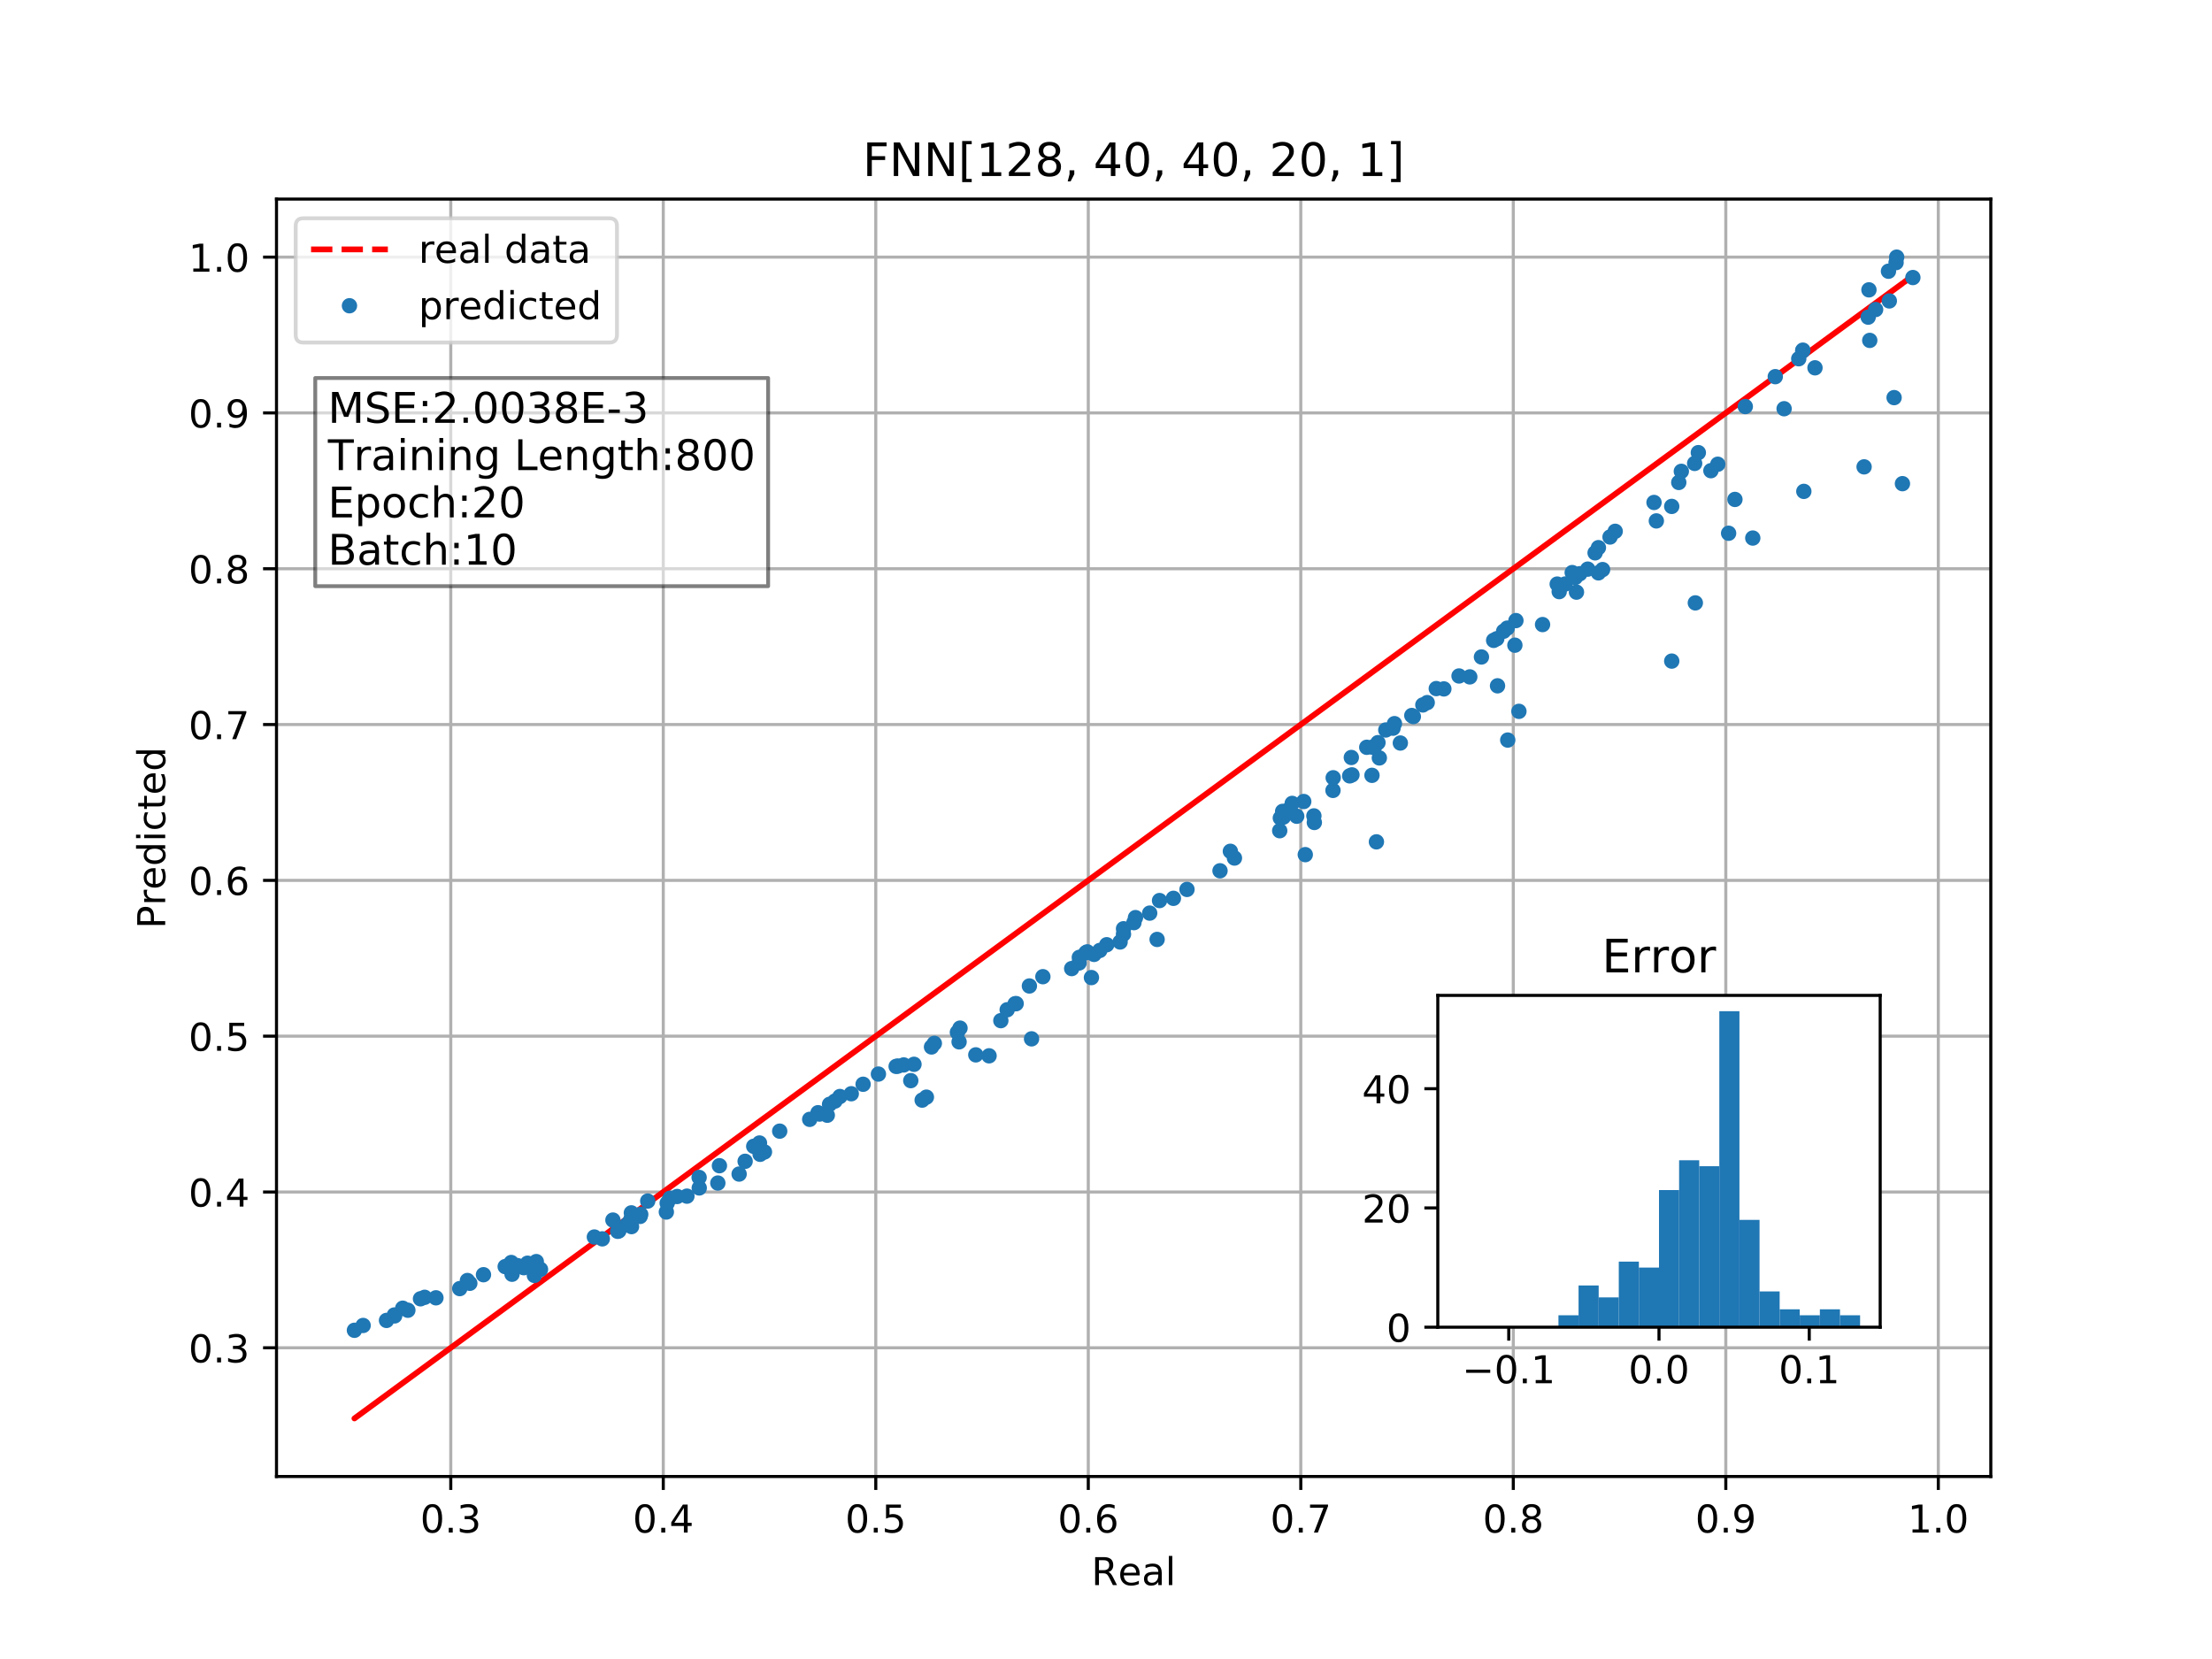<?xml version="1.0" encoding="utf-8" standalone="no"?>
<!DOCTYPE svg PUBLIC "-//W3C//DTD SVG 1.1//EN"
  "http://www.w3.org/Graphics/SVG/1.1/DTD/svg11.dtd">
<!-- Created with matplotlib (http://matplotlib.org/) -->
<svg height="432pt" version="1.1" viewBox="0 0 576 432" width="576pt" xmlns="http://www.w3.org/2000/svg" xmlns:xlink="http://www.w3.org/1999/xlink">
 <defs>
  <style type="text/css">
*{stroke-linecap:butt;stroke-linejoin:round;}
  </style>
 </defs>
 <g id="figure_1">
  <g id="patch_1">
   <path d="M 0 432 
L 576 432 
L 576 0 
L 0 0 
z
" style="fill:#ffffff;"/>
  </g>
  <g id="axes_1">
   <g id="patch_2">
    <path d="M 72 384.48 
L 518.4 384.48 
L 518.4 51.84 
L 72 51.84 
z
" style="fill:#ffffff;"/>
   </g>
   <g id="matplotlib.axis_1">
    <g id="xtick_1">
     <g id="line2d_1">
      <path clip-path="url(#pae1c8f7c88)" d="M 117.379 384.48 
L 117.379 51.84 
" style="fill:none;stroke:#b0b0b0;stroke-linecap:square;stroke-width:0.8;"/>
     </g>
     <g id="line2d_2">
      <defs>
       <path d="M 0 0 
L 0 3.5 
" id="macb1b7a54b" style="stroke:#000000;stroke-width:0.8;"/>
      </defs>
      <g>
       <use style="stroke:#000000;stroke-width:0.8;" x="117.379" xlink:href="#macb1b7a54b" y="384.48"/>
      </g>
     </g>
     <g id="text_1">
      <!-- 0.3 -->
      <defs>
       <path d="M 31.781 66.406 
Q 24.172 66.406 20.328 58.906 
Q 16.5 51.422 16.5 36.375 
Q 16.5 21.391 20.328 13.891 
Q 24.172 6.391 31.781 6.391 
Q 39.453 6.391 43.281 13.891 
Q 47.125 21.391 47.125 36.375 
Q 47.125 51.422 43.281 58.906 
Q 39.453 66.406 31.781 66.406 
z
M 31.781 74.219 
Q 44.047 74.219 50.516 64.516 
Q 56.984 54.828 56.984 36.375 
Q 56.984 17.969 50.516 8.266 
Q 44.047 -1.422 31.781 -1.422 
Q 19.531 -1.422 13.062 8.266 
Q 6.594 17.969 6.594 36.375 
Q 6.594 54.828 13.062 64.516 
Q 19.531 74.219 31.781 74.219 
z
" id="DejaVuSans-30"/>
       <path d="M 10.688 12.406 
L 21 12.406 
L 21 0 
L 10.688 0 
z
" id="DejaVuSans-2e"/>
       <path d="M 40.578 39.312 
Q 47.656 37.797 51.625 33 
Q 55.609 28.219 55.609 21.188 
Q 55.609 10.406 48.188 4.484 
Q 40.766 -1.422 27.094 -1.422 
Q 22.516 -1.422 17.656 -0.516 
Q 12.797 0.391 7.625 2.203 
L 7.625 11.719 
Q 11.719 9.328 16.594 8.109 
Q 21.484 6.891 26.812 6.891 
Q 36.078 6.891 40.938 10.547 
Q 45.797 14.203 45.797 21.188 
Q 45.797 27.641 41.281 31.266 
Q 36.766 34.906 28.719 34.906 
L 20.219 34.906 
L 20.219 43.016 
L 29.109 43.016 
Q 36.375 43.016 40.234 45.922 
Q 44.094 48.828 44.094 54.297 
Q 44.094 59.906 40.109 62.906 
Q 36.141 65.922 28.719 65.922 
Q 24.656 65.922 20.016 65.031 
Q 15.375 64.156 9.812 62.312 
L 9.812 71.094 
Q 15.438 72.656 20.344 73.438 
Q 25.25 74.219 29.594 74.219 
Q 40.828 74.219 47.359 69.109 
Q 53.906 64.016 53.906 55.328 
Q 53.906 49.266 50.438 45.094 
Q 46.969 40.922 40.578 39.312 
z
" id="DejaVuSans-33"/>
      </defs>
      <g transform="translate(109.427 399.078)scale(0.1 -0.1)">
       <use xlink:href="#DejaVuSans-30"/>
       <use x="63.623" xlink:href="#DejaVuSans-2e"/>
       <use x="95.41" xlink:href="#DejaVuSans-33"/>
      </g>
     </g>
    </g>
    <g id="xtick_2">
     <g id="line2d_3">
      <path clip-path="url(#pae1c8f7c88)" d="M 172.715 384.48 
L 172.715 51.84 
" style="fill:none;stroke:#b0b0b0;stroke-linecap:square;stroke-width:0.8;"/>
     </g>
     <g id="line2d_4">
      <g>
       <use style="stroke:#000000;stroke-width:0.8;" x="172.715" xlink:href="#macb1b7a54b" y="384.48"/>
      </g>
     </g>
     <g id="text_2">
      <!-- 0.4 -->
      <defs>
       <path d="M 37.797 64.312 
L 12.891 25.391 
L 37.797 25.391 
z
M 35.203 72.906 
L 47.609 72.906 
L 47.609 25.391 
L 58.016 25.391 
L 58.016 17.188 
L 47.609 17.188 
L 47.609 0 
L 37.797 0 
L 37.797 17.188 
L 4.891 17.188 
L 4.891 26.703 
z
" id="DejaVuSans-34"/>
      </defs>
      <g transform="translate(164.763 399.078)scale(0.1 -0.1)">
       <use xlink:href="#DejaVuSans-30"/>
       <use x="63.623" xlink:href="#DejaVuSans-2e"/>
       <use x="95.41" xlink:href="#DejaVuSans-34"/>
      </g>
     </g>
    </g>
    <g id="xtick_3">
     <g id="line2d_5">
      <path clip-path="url(#pae1c8f7c88)" d="M 228.051 384.48 
L 228.051 51.84 
" style="fill:none;stroke:#b0b0b0;stroke-linecap:square;stroke-width:0.8;"/>
     </g>
     <g id="line2d_6">
      <g>
       <use style="stroke:#000000;stroke-width:0.8;" x="228.051" xlink:href="#macb1b7a54b" y="384.48"/>
      </g>
     </g>
     <g id="text_3">
      <!-- 0.5 -->
      <defs>
       <path d="M 10.797 72.906 
L 49.516 72.906 
L 49.516 64.594 
L 19.828 64.594 
L 19.828 46.734 
Q 21.969 47.469 24.109 47.828 
Q 26.266 48.188 28.422 48.188 
Q 40.625 48.188 47.75 41.5 
Q 54.891 34.812 54.891 23.391 
Q 54.891 11.625 47.562 5.094 
Q 40.234 -1.422 26.906 -1.422 
Q 22.312 -1.422 17.547 -0.641 
Q 12.797 0.141 7.719 1.703 
L 7.719 11.625 
Q 12.109 9.234 16.797 8.062 
Q 21.484 6.891 26.703 6.891 
Q 35.156 6.891 40.078 11.328 
Q 45.016 15.766 45.016 23.391 
Q 45.016 31 40.078 35.438 
Q 35.156 39.891 26.703 39.891 
Q 22.75 39.891 18.812 39.016 
Q 14.891 38.141 10.797 36.281 
z
" id="DejaVuSans-35"/>
      </defs>
      <g transform="translate(220.099 399.078)scale(0.1 -0.1)">
       <use xlink:href="#DejaVuSans-30"/>
       <use x="63.623" xlink:href="#DejaVuSans-2e"/>
       <use x="95.41" xlink:href="#DejaVuSans-35"/>
      </g>
     </g>
    </g>
    <g id="xtick_4">
     <g id="line2d_7">
      <path clip-path="url(#pae1c8f7c88)" d="M 283.387 384.48 
L 283.387 51.84 
" style="fill:none;stroke:#b0b0b0;stroke-linecap:square;stroke-width:0.8;"/>
     </g>
     <g id="line2d_8">
      <g>
       <use style="stroke:#000000;stroke-width:0.8;" x="283.387" xlink:href="#macb1b7a54b" y="384.48"/>
      </g>
     </g>
     <g id="text_4">
      <!-- 0.6 -->
      <defs>
       <path d="M 33.016 40.375 
Q 26.375 40.375 22.484 35.828 
Q 18.609 31.297 18.609 23.391 
Q 18.609 15.531 22.484 10.953 
Q 26.375 6.391 33.016 6.391 
Q 39.656 6.391 43.531 10.953 
Q 47.406 15.531 47.406 23.391 
Q 47.406 31.297 43.531 35.828 
Q 39.656 40.375 33.016 40.375 
z
M 52.594 71.297 
L 52.594 62.312 
Q 48.875 64.062 45.094 64.984 
Q 41.312 65.922 37.594 65.922 
Q 27.828 65.922 22.672 59.328 
Q 17.531 52.734 16.797 39.406 
Q 19.672 43.656 24.016 45.922 
Q 28.375 48.188 33.594 48.188 
Q 44.578 48.188 50.953 41.516 
Q 57.328 34.859 57.328 23.391 
Q 57.328 12.156 50.688 5.359 
Q 44.047 -1.422 33.016 -1.422 
Q 20.359 -1.422 13.672 8.266 
Q 6.984 17.969 6.984 36.375 
Q 6.984 53.656 15.188 63.938 
Q 23.391 74.219 37.203 74.219 
Q 40.922 74.219 44.703 73.484 
Q 48.484 72.75 52.594 71.297 
z
" id="DejaVuSans-36"/>
      </defs>
      <g transform="translate(275.435 399.078)scale(0.1 -0.1)">
       <use xlink:href="#DejaVuSans-30"/>
       <use x="63.623" xlink:href="#DejaVuSans-2e"/>
       <use x="95.41" xlink:href="#DejaVuSans-36"/>
      </g>
     </g>
    </g>
    <g id="xtick_5">
     <g id="line2d_9">
      <path clip-path="url(#pae1c8f7c88)" d="M 338.723 384.48 
L 338.723 51.84 
" style="fill:none;stroke:#b0b0b0;stroke-linecap:square;stroke-width:0.8;"/>
     </g>
     <g id="line2d_10">
      <g>
       <use style="stroke:#000000;stroke-width:0.8;" x="338.723" xlink:href="#macb1b7a54b" y="384.48"/>
      </g>
     </g>
     <g id="text_5">
      <!-- 0.7 -->
      <defs>
       <path d="M 8.203 72.906 
L 55.078 72.906 
L 55.078 68.703 
L 28.609 0 
L 18.312 0 
L 43.219 64.594 
L 8.203 64.594 
z
" id="DejaVuSans-37"/>
      </defs>
      <g transform="translate(330.771 399.078)scale(0.1 -0.1)">
       <use xlink:href="#DejaVuSans-30"/>
       <use x="63.623" xlink:href="#DejaVuSans-2e"/>
       <use x="95.41" xlink:href="#DejaVuSans-37"/>
      </g>
     </g>
    </g>
    <g id="xtick_6">
     <g id="line2d_11">
      <path clip-path="url(#pae1c8f7c88)" d="M 394.059 384.48 
L 394.059 51.84 
" style="fill:none;stroke:#b0b0b0;stroke-linecap:square;stroke-width:0.8;"/>
     </g>
     <g id="line2d_12">
      <g>
       <use style="stroke:#000000;stroke-width:0.8;" x="394.059" xlink:href="#macb1b7a54b" y="384.48"/>
      </g>
     </g>
     <g id="text_6">
      <!-- 0.8 -->
      <defs>
       <path d="M 31.781 34.625 
Q 24.75 34.625 20.719 30.859 
Q 16.703 27.094 16.703 20.516 
Q 16.703 13.922 20.719 10.156 
Q 24.75 6.391 31.781 6.391 
Q 38.812 6.391 42.859 10.172 
Q 46.922 13.969 46.922 20.516 
Q 46.922 27.094 42.891 30.859 
Q 38.875 34.625 31.781 34.625 
z
M 21.922 38.812 
Q 15.578 40.375 12.031 44.719 
Q 8.5 49.078 8.5 55.328 
Q 8.5 64.062 14.719 69.141 
Q 20.953 74.219 31.781 74.219 
Q 42.672 74.219 48.875 69.141 
Q 55.078 64.062 55.078 55.328 
Q 55.078 49.078 51.531 44.719 
Q 48 40.375 41.703 38.812 
Q 48.828 37.156 52.797 32.312 
Q 56.781 27.484 56.781 20.516 
Q 56.781 9.906 50.312 4.234 
Q 43.844 -1.422 31.781 -1.422 
Q 19.734 -1.422 13.25 4.234 
Q 6.781 9.906 6.781 20.516 
Q 6.781 27.484 10.781 32.312 
Q 14.797 37.156 21.922 38.812 
z
M 18.312 54.391 
Q 18.312 48.734 21.844 45.562 
Q 25.391 42.391 31.781 42.391 
Q 38.141 42.391 41.719 45.562 
Q 45.312 48.734 45.312 54.391 
Q 45.312 60.062 41.719 63.234 
Q 38.141 66.406 31.781 66.406 
Q 25.391 66.406 21.844 63.234 
Q 18.312 60.062 18.312 54.391 
z
" id="DejaVuSans-38"/>
      </defs>
      <g transform="translate(386.107 399.078)scale(0.1 -0.1)">
       <use xlink:href="#DejaVuSans-30"/>
       <use x="63.623" xlink:href="#DejaVuSans-2e"/>
       <use x="95.41" xlink:href="#DejaVuSans-38"/>
      </g>
     </g>
    </g>
    <g id="xtick_7">
     <g id="line2d_13">
      <path clip-path="url(#pae1c8f7c88)" d="M 449.395 384.48 
L 449.395 51.84 
" style="fill:none;stroke:#b0b0b0;stroke-linecap:square;stroke-width:0.8;"/>
     </g>
     <g id="line2d_14">
      <g>
       <use style="stroke:#000000;stroke-width:0.8;" x="449.395" xlink:href="#macb1b7a54b" y="384.48"/>
      </g>
     </g>
     <g id="text_7">
      <!-- 0.9 -->
      <defs>
       <path d="M 10.984 1.516 
L 10.984 10.5 
Q 14.703 8.734 18.5 7.812 
Q 22.312 6.891 25.984 6.891 
Q 35.75 6.891 40.891 13.453 
Q 46.047 20.016 46.781 33.406 
Q 43.953 29.203 39.594 26.953 
Q 35.25 24.703 29.984 24.703 
Q 19.047 24.703 12.672 31.312 
Q 6.297 37.938 6.297 49.422 
Q 6.297 60.641 12.938 67.422 
Q 19.578 74.219 30.609 74.219 
Q 43.266 74.219 49.922 64.516 
Q 56.594 54.828 56.594 36.375 
Q 56.594 19.141 48.406 8.859 
Q 40.234 -1.422 26.422 -1.422 
Q 22.703 -1.422 18.891 -0.688 
Q 15.094 0.047 10.984 1.516 
z
M 30.609 32.422 
Q 37.25 32.422 41.125 36.953 
Q 45.016 41.5 45.016 49.422 
Q 45.016 57.281 41.125 61.844 
Q 37.25 66.406 30.609 66.406 
Q 23.969 66.406 20.094 61.844 
Q 16.219 57.281 16.219 49.422 
Q 16.219 41.5 20.094 36.953 
Q 23.969 32.422 30.609 32.422 
z
" id="DejaVuSans-39"/>
      </defs>
      <g transform="translate(441.443 399.078)scale(0.1 -0.1)">
       <use xlink:href="#DejaVuSans-30"/>
       <use x="63.623" xlink:href="#DejaVuSans-2e"/>
       <use x="95.41" xlink:href="#DejaVuSans-39"/>
      </g>
     </g>
    </g>
    <g id="xtick_8">
     <g id="line2d_15">
      <path clip-path="url(#pae1c8f7c88)" d="M 504.731 384.48 
L 504.731 51.84 
" style="fill:none;stroke:#b0b0b0;stroke-linecap:square;stroke-width:0.8;"/>
     </g>
     <g id="line2d_16">
      <g>
       <use style="stroke:#000000;stroke-width:0.8;" x="504.731" xlink:href="#macb1b7a54b" y="384.48"/>
      </g>
     </g>
     <g id="text_8">
      <!-- 1.0 -->
      <defs>
       <path d="M 12.406 8.297 
L 28.516 8.297 
L 28.516 63.922 
L 10.984 60.406 
L 10.984 69.391 
L 28.422 72.906 
L 38.281 72.906 
L 38.281 8.297 
L 54.391 8.297 
L 54.391 0 
L 12.406 0 
z
" id="DejaVuSans-31"/>
      </defs>
      <g transform="translate(496.779 399.078)scale(0.1 -0.1)">
       <use xlink:href="#DejaVuSans-31"/>
       <use x="63.623" xlink:href="#DejaVuSans-2e"/>
       <use x="95.41" xlink:href="#DejaVuSans-30"/>
      </g>
     </g>
    </g>
    <g id="text_9">
     <!-- Real -->
     <defs>
      <path d="M 44.391 34.188 
Q 47.562 33.109 50.562 29.594 
Q 53.562 26.078 56.594 19.922 
L 66.609 0 
L 56 0 
L 46.688 18.703 
Q 43.062 26.031 39.672 28.422 
Q 36.281 30.812 30.422 30.812 
L 19.672 30.812 
L 19.672 0 
L 9.812 0 
L 9.812 72.906 
L 32.078 72.906 
Q 44.578 72.906 50.734 67.672 
Q 56.891 62.453 56.891 51.906 
Q 56.891 45.016 53.688 40.469 
Q 50.484 35.938 44.391 34.188 
z
M 19.672 64.797 
L 19.672 38.922 
L 32.078 38.922 
Q 39.203 38.922 42.844 42.219 
Q 46.484 45.516 46.484 51.906 
Q 46.484 58.297 42.844 61.547 
Q 39.203 64.797 32.078 64.797 
z
" id="DejaVuSans-52"/>
      <path d="M 56.203 29.594 
L 56.203 25.203 
L 14.891 25.203 
Q 15.484 15.922 20.484 11.062 
Q 25.484 6.203 34.422 6.203 
Q 39.594 6.203 44.453 7.469 
Q 49.312 8.734 54.109 11.281 
L 54.109 2.781 
Q 49.266 0.734 44.188 -0.344 
Q 39.109 -1.422 33.891 -1.422 
Q 20.797 -1.422 13.156 6.188 
Q 5.516 13.812 5.516 26.812 
Q 5.516 40.234 12.766 48.109 
Q 20.016 56 32.328 56 
Q 43.359 56 49.781 48.891 
Q 56.203 41.797 56.203 29.594 
z
M 47.219 32.234 
Q 47.125 39.594 43.094 43.984 
Q 39.062 48.391 32.422 48.391 
Q 24.906 48.391 20.391 44.141 
Q 15.875 39.891 15.188 32.172 
z
" id="DejaVuSans-65"/>
      <path d="M 34.281 27.484 
Q 23.391 27.484 19.188 25 
Q 14.984 22.516 14.984 16.5 
Q 14.984 11.719 18.141 8.906 
Q 21.297 6.109 26.703 6.109 
Q 34.188 6.109 38.703 11.406 
Q 43.219 16.703 43.219 25.484 
L 43.219 27.484 
z
M 52.203 31.203 
L 52.203 0 
L 43.219 0 
L 43.219 8.297 
Q 40.141 3.328 35.547 0.953 
Q 30.953 -1.422 24.312 -1.422 
Q 15.922 -1.422 10.953 3.297 
Q 6 8.016 6 15.922 
Q 6 25.141 12.172 29.828 
Q 18.359 34.516 30.609 34.516 
L 43.219 34.516 
L 43.219 35.406 
Q 43.219 41.609 39.141 45 
Q 35.062 48.391 27.688 48.391 
Q 23 48.391 18.547 47.266 
Q 14.109 46.141 10.016 43.891 
L 10.016 52.203 
Q 14.938 54.109 19.578 55.047 
Q 24.219 56 28.609 56 
Q 40.484 56 46.344 49.844 
Q 52.203 43.703 52.203 31.203 
z
" id="DejaVuSans-61"/>
      <path d="M 9.422 75.984 
L 18.406 75.984 
L 18.406 0 
L 9.422 0 
z
" id="DejaVuSans-6c"/>
     </defs>
     <g transform="translate(284.199 412.757)scale(0.1 -0.1)">
      <use xlink:href="#DejaVuSans-52"/>
      <use x="69.42" xlink:href="#DejaVuSans-65"/>
      <use x="130.943" xlink:href="#DejaVuSans-61"/>
      <use x="192.223" xlink:href="#DejaVuSans-6c"/>
     </g>
    </g>
   </g>
   <g id="matplotlib.axis_2">
    <g id="ytick_1">
     <g id="line2d_17">
      <path clip-path="url(#pae1c8f7c88)" d="M 72 350.965 
L 518.4 350.965 
" style="fill:none;stroke:#b0b0b0;stroke-linecap:square;stroke-width:0.8;"/>
     </g>
     <g id="line2d_18">
      <defs>
       <path d="M 0 0 
L -3.5 0 
" id="ma461f51fe1" style="stroke:#000000;stroke-width:0.8;"/>
      </defs>
      <g>
       <use style="stroke:#000000;stroke-width:0.8;" x="72" xlink:href="#ma461f51fe1" y="350.965"/>
      </g>
     </g>
     <g id="text_10">
      <!-- 0.3 -->
      <g transform="translate(49.097 354.764)scale(0.1 -0.1)">
       <use xlink:href="#DejaVuSans-30"/>
       <use x="63.623" xlink:href="#DejaVuSans-2e"/>
       <use x="95.41" xlink:href="#DejaVuSans-33"/>
      </g>
     </g>
    </g>
    <g id="ytick_2">
     <g id="line2d_19">
      <path clip-path="url(#pae1c8f7c88)" d="M 72 310.392 
L 518.4 310.392 
" style="fill:none;stroke:#b0b0b0;stroke-linecap:square;stroke-width:0.8;"/>
     </g>
     <g id="line2d_20">
      <g>
       <use style="stroke:#000000;stroke-width:0.8;" x="72" xlink:href="#ma461f51fe1" y="310.392"/>
      </g>
     </g>
     <g id="text_11">
      <!-- 0.4 -->
      <g transform="translate(49.097 314.191)scale(0.1 -0.1)">
       <use xlink:href="#DejaVuSans-30"/>
       <use x="63.623" xlink:href="#DejaVuSans-2e"/>
       <use x="95.41" xlink:href="#DejaVuSans-34"/>
      </g>
     </g>
    </g>
    <g id="ytick_3">
     <g id="line2d_21">
      <path clip-path="url(#pae1c8f7c88)" d="M 72 269.818 
L 518.4 269.818 
" style="fill:none;stroke:#b0b0b0;stroke-linecap:square;stroke-width:0.8;"/>
     </g>
     <g id="line2d_22">
      <g>
       <use style="stroke:#000000;stroke-width:0.8;" x="72" xlink:href="#ma461f51fe1" y="269.818"/>
      </g>
     </g>
     <g id="text_12">
      <!-- 0.5 -->
      <g transform="translate(49.097 273.617)scale(0.1 -0.1)">
       <use xlink:href="#DejaVuSans-30"/>
       <use x="63.623" xlink:href="#DejaVuSans-2e"/>
       <use x="95.41" xlink:href="#DejaVuSans-35"/>
      </g>
     </g>
    </g>
    <g id="ytick_4">
     <g id="line2d_23">
      <path clip-path="url(#pae1c8f7c88)" d="M 72 229.245 
L 518.4 229.245 
" style="fill:none;stroke:#b0b0b0;stroke-linecap:square;stroke-width:0.8;"/>
     </g>
     <g id="line2d_24">
      <g>
       <use style="stroke:#000000;stroke-width:0.8;" x="72" xlink:href="#ma461f51fe1" y="229.245"/>
      </g>
     </g>
     <g id="text_13">
      <!-- 0.6 -->
      <g transform="translate(49.097 233.044)scale(0.1 -0.1)">
       <use xlink:href="#DejaVuSans-30"/>
       <use x="63.623" xlink:href="#DejaVuSans-2e"/>
       <use x="95.41" xlink:href="#DejaVuSans-36"/>
      </g>
     </g>
    </g>
    <g id="ytick_5">
     <g id="line2d_25">
      <path clip-path="url(#pae1c8f7c88)" d="M 72 188.671 
L 518.4 188.671 
" style="fill:none;stroke:#b0b0b0;stroke-linecap:square;stroke-width:0.8;"/>
     </g>
     <g id="line2d_26">
      <g>
       <use style="stroke:#000000;stroke-width:0.8;" x="72" xlink:href="#ma461f51fe1" y="188.671"/>
      </g>
     </g>
     <g id="text_14">
      <!-- 0.7 -->
      <g transform="translate(49.097 192.47)scale(0.1 -0.1)">
       <use xlink:href="#DejaVuSans-30"/>
       <use x="63.623" xlink:href="#DejaVuSans-2e"/>
       <use x="95.41" xlink:href="#DejaVuSans-37"/>
      </g>
     </g>
    </g>
    <g id="ytick_6">
     <g id="line2d_27">
      <path clip-path="url(#pae1c8f7c88)" d="M 72 148.098 
L 518.4 148.098 
" style="fill:none;stroke:#b0b0b0;stroke-linecap:square;stroke-width:0.8;"/>
     </g>
     <g id="line2d_28">
      <g>
       <use style="stroke:#000000;stroke-width:0.8;" x="72" xlink:href="#ma461f51fe1" y="148.098"/>
      </g>
     </g>
     <g id="text_15">
      <!-- 0.8 -->
      <g transform="translate(49.097 151.897)scale(0.1 -0.1)">
       <use xlink:href="#DejaVuSans-30"/>
       <use x="63.623" xlink:href="#DejaVuSans-2e"/>
       <use x="95.41" xlink:href="#DejaVuSans-38"/>
      </g>
     </g>
    </g>
    <g id="ytick_7">
     <g id="line2d_29">
      <path clip-path="url(#pae1c8f7c88)" d="M 72 107.524 
L 518.4 107.524 
" style="fill:none;stroke:#b0b0b0;stroke-linecap:square;stroke-width:0.8;"/>
     </g>
     <g id="line2d_30">
      <g>
       <use style="stroke:#000000;stroke-width:0.8;" x="72" xlink:href="#ma461f51fe1" y="107.524"/>
      </g>
     </g>
     <g id="text_16">
      <!-- 0.9 -->
      <g transform="translate(49.097 111.323)scale(0.1 -0.1)">
       <use xlink:href="#DejaVuSans-30"/>
       <use x="63.623" xlink:href="#DejaVuSans-2e"/>
       <use x="95.41" xlink:href="#DejaVuSans-39"/>
      </g>
     </g>
    </g>
    <g id="ytick_8">
     <g id="line2d_31">
      <path clip-path="url(#pae1c8f7c88)" d="M 72 66.95 
L 518.4 66.95 
" style="fill:none;stroke:#b0b0b0;stroke-linecap:square;stroke-width:0.8;"/>
     </g>
     <g id="line2d_32">
      <g>
       <use style="stroke:#000000;stroke-width:0.8;" x="72" xlink:href="#ma461f51fe1" y="66.95"/>
      </g>
     </g>
     <g id="text_17">
      <!-- 1.0 -->
      <g transform="translate(49.097 70.75)scale(0.1 -0.1)">
       <use xlink:href="#DejaVuSans-31"/>
       <use x="63.623" xlink:href="#DejaVuSans-2e"/>
       <use x="95.41" xlink:href="#DejaVuSans-30"/>
      </g>
     </g>
    </g>
    <g id="text_18">
     <!-- Predicted -->
     <defs>
      <path d="M 19.672 64.797 
L 19.672 37.406 
L 32.078 37.406 
Q 38.969 37.406 42.719 40.969 
Q 46.484 44.531 46.484 51.125 
Q 46.484 57.672 42.719 61.234 
Q 38.969 64.797 32.078 64.797 
z
M 9.812 72.906 
L 32.078 72.906 
Q 44.344 72.906 50.609 67.359 
Q 56.891 61.812 56.891 51.125 
Q 56.891 40.328 50.609 34.812 
Q 44.344 29.297 32.078 29.297 
L 19.672 29.297 
L 19.672 0 
L 9.812 0 
z
" id="DejaVuSans-50"/>
      <path d="M 41.109 46.297 
Q 39.594 47.172 37.812 47.578 
Q 36.031 48 33.891 48 
Q 26.266 48 22.188 43.047 
Q 18.109 38.094 18.109 28.812 
L 18.109 0 
L 9.078 0 
L 9.078 54.688 
L 18.109 54.688 
L 18.109 46.188 
Q 20.953 51.172 25.484 53.578 
Q 30.031 56 36.531 56 
Q 37.453 56 38.578 55.875 
Q 39.703 55.766 41.062 55.516 
z
" id="DejaVuSans-72"/>
      <path d="M 45.406 46.391 
L 45.406 75.984 
L 54.391 75.984 
L 54.391 0 
L 45.406 0 
L 45.406 8.203 
Q 42.578 3.328 38.25 0.953 
Q 33.938 -1.422 27.875 -1.422 
Q 17.969 -1.422 11.734 6.484 
Q 5.516 14.406 5.516 27.297 
Q 5.516 40.188 11.734 48.094 
Q 17.969 56 27.875 56 
Q 33.938 56 38.25 53.625 
Q 42.578 51.266 45.406 46.391 
z
M 14.797 27.297 
Q 14.797 17.391 18.875 11.75 
Q 22.953 6.109 30.078 6.109 
Q 37.203 6.109 41.297 11.75 
Q 45.406 17.391 45.406 27.297 
Q 45.406 37.203 41.297 42.844 
Q 37.203 48.484 30.078 48.484 
Q 22.953 48.484 18.875 42.844 
Q 14.797 37.203 14.797 27.297 
z
" id="DejaVuSans-64"/>
      <path d="M 9.422 54.688 
L 18.406 54.688 
L 18.406 0 
L 9.422 0 
z
M 9.422 75.984 
L 18.406 75.984 
L 18.406 64.594 
L 9.422 64.594 
z
" id="DejaVuSans-69"/>
      <path d="M 48.781 52.594 
L 48.781 44.188 
Q 44.969 46.297 41.141 47.344 
Q 37.312 48.391 33.406 48.391 
Q 24.656 48.391 19.812 42.844 
Q 14.984 37.312 14.984 27.297 
Q 14.984 17.281 19.812 11.734 
Q 24.656 6.203 33.406 6.203 
Q 37.312 6.203 41.141 7.25 
Q 44.969 8.297 48.781 10.406 
L 48.781 2.094 
Q 45.016 0.344 40.984 -0.531 
Q 36.969 -1.422 32.422 -1.422 
Q 20.062 -1.422 12.781 6.344 
Q 5.516 14.109 5.516 27.297 
Q 5.516 40.672 12.859 48.328 
Q 20.219 56 33.016 56 
Q 37.156 56 41.109 55.141 
Q 45.062 54.297 48.781 52.594 
z
" id="DejaVuSans-63"/>
      <path d="M 18.312 70.219 
L 18.312 54.688 
L 36.812 54.688 
L 36.812 47.703 
L 18.312 47.703 
L 18.312 18.016 
Q 18.312 11.328 20.141 9.422 
Q 21.969 7.516 27.594 7.516 
L 36.812 7.516 
L 36.812 0 
L 27.594 0 
Q 17.188 0 13.234 3.875 
Q 9.281 7.766 9.281 18.016 
L 9.281 47.703 
L 2.688 47.703 
L 2.688 54.688 
L 9.281 54.688 
L 9.281 70.219 
z
" id="DejaVuSans-74"/>
     </defs>
     <g transform="translate(43.017 241.828)rotate(-90)scale(0.1 -0.1)">
      <use xlink:href="#DejaVuSans-50"/>
      <use x="60.287" xlink:href="#DejaVuSans-72"/>
      <use x="101.369" xlink:href="#DejaVuSans-65"/>
      <use x="162.893" xlink:href="#DejaVuSans-64"/>
      <use x="226.369" xlink:href="#DejaVuSans-69"/>
      <use x="254.152" xlink:href="#DejaVuSans-63"/>
      <use x="309.133" xlink:href="#DejaVuSans-74"/>
      <use x="348.342" xlink:href="#DejaVuSans-65"/>
      <use x="409.865" xlink:href="#DejaVuSans-64"/>
     </g>
    </g>
   </g>
   <g id="line2d_33">
    <path clip-path="url(#pae1c8f7c88)" d="M 335.619 190.947 
L 139.151 335.001 
L 139.151 335.001 
L 139.151 335.001 
L 493.888 74.901 
L 280.99 231.002 
L 280.99 231.002 
L 125.897 344.719 
L 125.897 344.719 
L 125.897 344.719 
L 391.549 149.938 
L 164.402 316.486 
L 164.402 316.486 
L 104.871 360.136 
L 104.871 360.136 
L 104.871 360.136 
L 495.393 73.798 
L 139.65 334.635 
L 139.65 334.635 
L 94.559 367.697 
L 94.559 367.697 
L 94.559 367.697 
L 493.22 75.39 
L 450.126 106.988 
L 450.126 106.988 
L 92.291 369.36 
L 430.702 121.23 
L 430.702 121.23 
L 469.462 92.81 
L 469.462 92.81 
L 469.462 92.81 
L 113.517 353.797 
L 182.082 303.523 
L 182.082 303.523 
L 488.408 78.919 
L 456.419 102.374 
L 456.419 102.374 
L 102.696 361.73 
L 395.524 147.024 
L 395.524 147.024 
L 472.62 90.495 
L 416.226 131.844 
L 416.226 131.844 
L 166.681 314.816 
L 407.58 138.184 
L 407.58 138.184 
L 441.281 113.474 
L 441.281 113.474 
L 441.281 113.474 
L 317.69 204.093 
L 317.69 204.093 
L 317.69 204.093 
L 498.109 71.806 
L 462.277 98.078 
L 462.277 98.078 
L 102.761 361.683 
L 339.493 188.106 
L 339.493 188.106 
L 469.715 92.625 
L 437.147 116.504 
L 437.147 116.504 
L 334.184 191.999 
L 334.184 191.999 
" style="fill:none;stroke:#ff0000;stroke-dasharray:5.55,2.4;stroke-dashoffset:0;stroke-width:1.5;"/>
   </g>
   <g id="line2d_34">
    <defs>
     <path d="M 0 1.5 
C 0.398 1.5 0.779 1.342 1.061 1.061 
C 1.342 0.779 1.5 0.398 1.5 0 
C 1.5 -0.398 1.342 -0.779 1.061 -1.061 
C 0.779 -1.342 0.398 -1.5 0 -1.5 
C -0.398 -1.5 -0.779 -1.342 -1.061 -1.061 
C -1.342 -0.779 -1.5 -0.398 -1.5 0 
C -1.5 0.398 -1.342 0.779 -1.061 1.061 
C -0.779 1.342 -0.398 1.5 0 1.5 
z
" id="mf648c6541d" style="stroke:#1f77b4;"/>
    </defs>
    <g clip-path="url(#pae1c8f7c88)">
     <use style="fill:#1f77b4;stroke:#1f77b4;" x="335.619" xlink:href="#mf648c6541d" y="210.832"/>
     <use style="fill:#1f77b4;stroke:#1f77b4;" x="301.31" xlink:href="#mf648c6541d" y="244.627"/>
     <use style="fill:#1f77b4;stroke:#1f77b4;" x="139.151" xlink:href="#mf648c6541d" y="332.115"/>
     <use style="fill:#1f77b4;stroke:#1f77b4;" x="352.049" xlink:href="#mf648c6541d" y="201.775"/>
     <use style="fill:#1f77b4;stroke:#1f77b4;" x="493.888" xlink:href="#mf648c6541d" y="66.96"/>
     <use style="fill:#1f77b4;stroke:#1f77b4;" x="364.646" xlink:href="#mf648c6541d" y="193.483"/>
     <use style="fill:#1f77b4;stroke:#1f77b4;" x="187.339" xlink:href="#mf648c6541d" y="303.548"/>
     <use style="fill:#1f77b4;stroke:#1f77b4;" x="154.769" xlink:href="#mf648c6541d" y="322.116"/>
     <use style="fill:#1f77b4;stroke:#1f77b4;" x="213.401" xlink:href="#mf648c6541d" y="290.097"/>
     <use style="fill:#1f77b4;stroke:#1f77b4;" x="420.592" xlink:href="#mf648c6541d" y="138.352"/>
     <use style="fill:#1f77b4;stroke:#1f77b4;" x="194.029" xlink:href="#mf648c6541d" y="302.403"/>
     <use style="fill:#1f77b4;stroke:#1f77b4;" x="357.989" xlink:href="#mf648c6541d" y="194.311"/>
     <use style="fill:#1f77b4;stroke:#1f77b4;" x="243.301" xlink:href="#mf648c6541d" y="271.685"/>
     <use style="fill:#1f77b4;stroke:#1f77b4;" x="485.407" xlink:href="#mf648c6541d" y="121.569"/>
     <use style="fill:#1f77b4;stroke:#1f77b4;" x="283.127" xlink:href="#mf648c6541d" y="247.859"/>
     <use style="fill:#1f77b4;stroke:#1f77b4;" x="280.99" xlink:href="#mf648c6541d" y="250.754"/>
     <use style="fill:#1f77b4;stroke:#1f77b4;" x="125.897" xlink:href="#mf648c6541d" y="331.933"/>
     <use style="fill:#1f77b4;stroke:#1f77b4;" x="391.549" xlink:href="#mf648c6541d" y="164.367"/>
     <use style="fill:#1f77b4;stroke:#1f77b4;" x="161.15" xlink:href="#mf648c6541d" y="320.513"/>
     <use style="fill:#1f77b4;stroke:#1f77b4;" x="363.116" xlink:href="#mf648c6541d" y="188.435"/>
     <use style="fill:#1f77b4;stroke:#1f77b4;" x="133.334" xlink:href="#mf648c6541d" y="331.808"/>
     <use style="fill:#1f77b4;stroke:#1f77b4;" x="389.952" xlink:href="#mf648c6541d" y="178.584"/>
     <use style="fill:#1f77b4;stroke:#1f77b4;" x="260.617" xlink:href="#mf648c6541d" y="265.774"/>
     <use style="fill:#1f77b4;stroke:#1f77b4;" x="164.402" xlink:href="#mf648c6541d" y="315.827"/>
     <use style="fill:#1f77b4;stroke:#1f77b4;" x="104.871" xlink:href="#mf648c6541d" y="340.655"/>
     <use style="fill:#1f77b4;stroke:#1f77b4;" x="216.015" xlink:href="#mf648c6541d" y="287.563"/>
     <use style="fill:#1f77b4;stroke:#1f77b4;" x="210.844" xlink:href="#mf648c6541d" y="291.477"/>
     <use style="fill:#1f77b4;stroke:#1f77b4;" x="351.453" xlink:href="#mf648c6541d" y="202.034"/>
     <use style="fill:#1f77b4;stroke:#1f77b4;" x="215.425" xlink:href="#mf648c6541d" y="290.403"/>
     <use style="fill:#1f77b4;stroke:#1f77b4;" x="437.816" xlink:href="#mf648c6541d" y="122.735"/>
     <use style="fill:#1f77b4;stroke:#1f77b4;" x="301.942" xlink:href="#mf648c6541d" y="234.502"/>
     <use style="fill:#1f77b4;stroke:#1f77b4;" x="320.385" xlink:href="#mf648c6541d" y="221.673"/>
     <use style="fill:#1f77b4;stroke:#1f77b4;" x="136.404" xlink:href="#mf648c6541d" y="330.106"/>
     <use style="fill:#1f77b4;stroke:#1f77b4;" x="375.979" xlink:href="#mf648c6541d" y="179.391"/>
     <use style="fill:#1f77b4;stroke:#1f77b4;" x="415.358" xlink:href="#mf648c6541d" y="143.96"/>
     <use style="fill:#1f77b4;stroke:#1f77b4;" x="174.481" xlink:href="#mf648c6541d" y="312.012"/>
     <use style="fill:#1f77b4;stroke:#1f77b4;" x="228.737" xlink:href="#mf648c6541d" y="279.685"/>
     <use style="fill:#1f77b4;stroke:#1f77b4;" x="442.241" xlink:href="#mf648c6541d" y="117.866"/>
     <use style="fill:#1f77b4;stroke:#1f77b4;" x="134.754" xlink:href="#mf648c6541d" y="329.561"/>
     <use style="fill:#1f77b4;stroke:#1f77b4;" x="416.227" xlink:href="#mf648c6541d" y="142.608"/>
     <use style="fill:#1f77b4;stroke:#1f77b4;" x="367.63" xlink:href="#mf648c6541d" y="186.315"/>
     <use style="fill:#1f77b4;stroke:#1f77b4;" x="122.34" xlink:href="#mf648c6541d" y="334.167"/>
     <use style="fill:#1f77b4;stroke:#1f77b4;" x="264.332" xlink:href="#mf648c6541d" y="261.383"/>
     <use style="fill:#1f77b4;stroke:#1f77b4;" x="295.677" xlink:href="#mf648c6541d" y="238.944"/>
     <use style="fill:#1f77b4;stroke:#1f77b4;" x="464.579" xlink:href="#mf648c6541d" y="106.432"/>
     <use style="fill:#1f77b4;stroke:#1f77b4;" x="159.602" xlink:href="#mf648c6541d" y="317.702"/>
     <use style="fill:#1f77b4;stroke:#1f77b4;" x="160.843" xlink:href="#mf648c6541d" y="320.63"/>
     <use style="fill:#1f77b4;stroke:#1f77b4;" x="333.996" xlink:href="#mf648c6541d" y="211.277"/>
     <use style="fill:#1f77b4;stroke:#1f77b4;" x="178.875" xlink:href="#mf648c6541d" y="311.473"/>
     <use style="fill:#1f77b4;stroke:#1f77b4;" x="305.556" xlink:href="#mf648c6541d" y="233.923"/>
     <use style="fill:#1f77b4;stroke:#1f77b4;" x="240.128" xlink:href="#mf648c6541d" y="286.467"/>
     <use style="fill:#1f77b4;stroke:#1f77b4;" x="281.053" xlink:href="#mf648c6541d" y="249.292"/>
     <use style="fill:#1f77b4;stroke:#1f77b4;" x="491.754" xlink:href="#mf648c6541d" y="70.627"/>
     <use style="fill:#1f77b4;stroke:#1f77b4;" x="284.207" xlink:href="#mf648c6541d" y="254.559"/>
     <use style="fill:#1f77b4;stroke:#1f77b4;" x="360.856" xlink:href="#mf648c6541d" y="190.085"/>
     <use style="fill:#1f77b4;stroke:#1f77b4;" x="192.467" xlink:href="#mf648c6541d" y="305.723"/>
     <use style="fill:#1f77b4;stroke:#1f77b4;" x="140.748" xlink:href="#mf648c6541d" y="330.544"/>
     <use style="fill:#1f77b4;stroke:#1f77b4;" x="382.729" xlink:href="#mf648c6541d" y="176.26"/>
     <use style="fill:#1f77b4;stroke:#1f77b4;" x="121.715" xlink:href="#mf648c6541d" y="333.443"/>
     <use style="fill:#1f77b4;stroke:#1f77b4;" x="291.673" xlink:href="#mf648c6541d" y="245.292"/>
     <use style="fill:#1f77b4;stroke:#1f77b4;" x="309.091" xlink:href="#mf648c6541d" y="231.605"/>
     <use style="fill:#1f77b4;stroke:#1f77b4;" x="469.418" xlink:href="#mf648c6541d" y="91.367"/>
     <use style="fill:#1f77b4;stroke:#1f77b4;" x="164.357" xlink:href="#mf648c6541d" y="317.52"/>
     <use style="fill:#1f77b4;stroke:#1f77b4;" x="249.983" xlink:href="#mf648c6541d" y="267.72"/>
     <use style="fill:#1f77b4;stroke:#1f77b4;" x="493.734" xlink:href="#mf648c6541d" y="68.379"/>
     <use style="fill:#1f77b4;stroke:#1f77b4;" x="288.188" xlink:href="#mf648c6541d" y="246.006"/>
     <use style="fill:#1f77b4;stroke:#1f77b4;" x="417.318" xlink:href="#mf648c6541d" y="148.318"/>
     <use style="fill:#1f77b4;stroke:#1f77b4;" x="358.418" xlink:href="#mf648c6541d" y="219.214"/>
     <use style="fill:#1f77b4;stroke:#1f77b4;" x="182.051" xlink:href="#mf648c6541d" y="306.603"/>
     <use style="fill:#1f77b4;stroke:#1f77b4;" x="495.393" xlink:href="#mf648c6541d" y="125.945"/>
     <use style="fill:#1f77b4;stroke:#1f77b4;" x="368.033" xlink:href="#mf648c6541d" y="186.596"/>
     <use style="fill:#1f77b4;stroke:#1f77b4;" x="359.178" xlink:href="#mf648c6541d" y="197.365"/>
     <use style="fill:#1f77b4;stroke:#1f77b4;" x="235.325" xlink:href="#mf648c6541d" y="277.309"/>
     <use style="fill:#1f77b4;stroke:#1f77b4;" x="370.503" xlink:href="#mf648c6541d" y="183.565"/>
     <use style="fill:#1f77b4;stroke:#1f77b4;" x="351.883" xlink:href="#mf648c6541d" y="197.248"/>
     <use style="fill:#1f77b4;stroke:#1f77b4;" x="435.316" xlink:href="#mf648c6541d" y="172.149"/>
     <use style="fill:#1f77b4;stroke:#1f77b4;" x="401.679" xlink:href="#mf648c6541d" y="162.637"/>
     <use style="fill:#1f77b4;stroke:#1f77b4;" x="284.885" xlink:href="#mf648c6541d" y="248.525"/>
     <use style="fill:#1f77b4;stroke:#1f77b4;" x="286.381" xlink:href="#mf648c6541d" y="247.495"/>
     <use style="fill:#1f77b4;stroke:#1f77b4;" x="279.063" xlink:href="#mf648c6541d" y="252.216"/>
     <use style="fill:#1f77b4;stroke:#1f77b4;" x="491.977" xlink:href="#mf648c6541d" y="78.36"/>
     <use style="fill:#1f77b4;stroke:#1f77b4;" x="392.612" xlink:href="#mf648c6541d" y="192.711"/>
     <use style="fill:#1f77b4;stroke:#1f77b4;" x="431.308" xlink:href="#mf648c6541d" y="135.644"/>
     <use style="fill:#1f77b4;stroke:#1f77b4;" x="451.773" xlink:href="#mf648c6541d" y="130.05"/>
     <use style="fill:#1f77b4;stroke:#1f77b4;" x="173.731" xlink:href="#mf648c6541d" y="313.292"/>
     <use style="fill:#1f77b4;stroke:#1f77b4;" x="339.892" xlink:href="#mf648c6541d" y="222.546"/>
     <use style="fill:#1f77b4;stroke:#1f77b4;" x="137.367" xlink:href="#mf648c6541d" y="328.937"/>
     <use style="fill:#1f77b4;stroke:#1f77b4;" x="213.007" xlink:href="#mf648c6541d" y="289.749"/>
     <use style="fill:#1f77b4;stroke:#1f77b4;" x="321.449" xlink:href="#mf648c6541d" y="223.432"/>
     <use style="fill:#1f77b4;stroke:#1f77b4;" x="249.746" xlink:href="#mf648c6541d" y="271.294"/>
     <use style="fill:#1f77b4;stroke:#1f77b4;" x="445.514" xlink:href="#mf648c6541d" y="122.566"/>
     <use style="fill:#1f77b4;stroke:#1f77b4;" x="333.396" xlink:href="#mf648c6541d" y="213.008"/>
     <use style="fill:#1f77b4;stroke:#1f77b4;" x="203.035" xlink:href="#mf648c6541d" y="294.549"/>
     <use style="fill:#1f77b4;stroke:#1f77b4;" x="406.015" xlink:href="#mf648c6541d" y="154.056"/>
     <use style="fill:#1f77b4;stroke:#1f77b4;" x="110.582" xlink:href="#mf648c6541d" y="337.815"/>
     <use style="fill:#1f77b4;stroke:#1f77b4;" x="237.163" xlink:href="#mf648c6541d" y="281.393"/>
     <use style="fill:#1f77b4;stroke:#1f77b4;" x="374.003" xlink:href="#mf648c6541d" y="179.304"/>
     <use style="fill:#1f77b4;stroke:#1f77b4;" x="394.743" xlink:href="#mf648c6541d" y="161.6"/>
     <use style="fill:#1f77b4;stroke:#1f77b4;" x="139.65" xlink:href="#mf648c6541d" y="328.518"/>
     <use style="fill:#1f77b4;stroke:#1f77b4;" x="94.559" xlink:href="#mf648c6541d" y="345.147"/>
     <use style="fill:#1f77b4;stroke:#1f77b4;" x="468.39" xlink:href="#mf648c6541d" y="93.417"/>
     <use style="fill:#1f77b4;stroke:#1f77b4;" x="249.301" xlink:href="#mf648c6541d" y="268.824"/>
     <use style="fill:#1f77b4;stroke:#1f77b4;" x="233.353" xlink:href="#mf648c6541d" y="277.686"/>
     <use style="fill:#1f77b4;stroke:#1f77b4;" x="166.842" xlink:href="#mf648c6541d" y="316.219"/>
     <use style="fill:#1f77b4;stroke:#1f77b4;" x="217.423" xlink:href="#mf648c6541d" y="286.716"/>
     <use style="fill:#1f77b4;stroke:#1f77b4;" x="486.882" xlink:href="#mf648c6541d" y="88.638"/>
     <use style="fill:#1f77b4;stroke:#1f77b4;" x="355.898" xlink:href="#mf648c6541d" y="194.593"/>
     <use style="fill:#1f77b4;stroke:#1f77b4;" x="362.74" xlink:href="#mf648c6541d" y="189.616"/>
     <use style="fill:#1f77b4;stroke:#1f77b4;" x="156.838" xlink:href="#mf648c6541d" y="322.594"/>
     <use style="fill:#1f77b4;stroke:#1f77b4;" x="493.22" xlink:href="#mf648c6541d" y="103.538"/>
     <use style="fill:#1f77b4;stroke:#1f77b4;" x="196.27" xlink:href="#mf648c6541d" y="298.499"/>
     <use style="fill:#1f77b4;stroke:#1f77b4;" x="486.669" xlink:href="#mf648c6541d" y="75.477"/>
     <use style="fill:#1f77b4;stroke:#1f77b4;" x="411.377" xlink:href="#mf648c6541d" y="149.395"/>
     <use style="fill:#1f77b4;stroke:#1f77b4;" x="109.496" xlink:href="#mf648c6541d" y="338.202"/>
     <use style="fill:#1f77b4;stroke:#1f77b4;" x="299.376" xlink:href="#mf648c6541d" y="237.773"/>
     <use style="fill:#1f77b4;stroke:#1f77b4;" x="450.126" xlink:href="#mf648c6541d" y="138.859"/>
     <use style="fill:#1f77b4;stroke:#1f77b4;" x="92.291" xlink:href="#mf648c6541d" y="346.405"/>
     <use style="fill:#1f77b4;stroke:#1f77b4;" x="106.207" xlink:href="#mf648c6541d" y="341.183"/>
     <use style="fill:#1f77b4;stroke:#1f77b4;" x="357.257" xlink:href="#mf648c6541d" y="201.895"/>
     <use style="fill:#1f77b4;stroke:#1f77b4;" x="100.644" xlink:href="#mf648c6541d" y="343.834"/>
     <use style="fill:#1f77b4;stroke:#1f77b4;" x="430.702" xlink:href="#mf648c6541d" y="130.841"/>
     <use style="fill:#1f77b4;stroke:#1f77b4;" x="469.462" xlink:href="#mf648c6541d" y="91.181"/>
     <use style="fill:#1f77b4;stroke:#1f77b4;" x="113.517" xlink:href="#mf648c6541d" y="337.948"/>
     <use style="fill:#1f77b4;stroke:#1f77b4;" x="295.273" xlink:href="#mf648c6541d" y="240.253"/>
     <use style="fill:#1f77b4;stroke:#1f77b4;" x="238.001" xlink:href="#mf648c6541d" y="277.145"/>
     <use style="fill:#1f77b4;stroke:#1f77b4;" x="224.751" xlink:href="#mf648c6541d" y="282.339"/>
     <use style="fill:#1f77b4;stroke:#1f77b4;" x="233.842" xlink:href="#mf648c6541d" y="277.601"/>
     <use style="fill:#1f77b4;stroke:#1f77b4;" x="292.553" xlink:href="#mf648c6541d" y="243.248"/>
     <use style="fill:#1f77b4;stroke:#1f77b4;" x="333.235" xlink:href="#mf648c6541d" y="216.315"/>
     <use style="fill:#1f77b4;stroke:#1f77b4;" x="182.082" xlink:href="#mf648c6541d" y="309.338"/>
     <use style="fill:#1f77b4;stroke:#1f77b4;" x="486.471" xlink:href="#mf648c6541d" y="82.583"/>
     <use style="fill:#1f77b4;stroke:#1f77b4;" x="342.252" xlink:href="#mf648c6541d" y="214.171"/>
     <use style="fill:#1f77b4;stroke:#1f77b4;" x="358.821" xlink:href="#mf648c6541d" y="193.381"/>
     <use style="fill:#1f77b4;stroke:#1f77b4;" x="264.606" xlink:href="#mf648c6541d" y="261.337"/>
     <use style="fill:#1f77b4;stroke:#1f77b4;" x="488.408" xlink:href="#mf648c6541d" y="80.601"/>
     <use style="fill:#1f77b4;stroke:#1f77b4;" x="456.419" xlink:href="#mf648c6541d" y="140.108"/>
     <use style="fill:#1f77b4;stroke:#1f77b4;" x="102.696" xlink:href="#mf648c6541d" y="342.417"/>
     <use style="fill:#1f77b4;stroke:#1f77b4;" x="241.232" xlink:href="#mf648c6541d" y="285.694"/>
     <use style="fill:#1f77b4;stroke:#1f77b4;" x="410.51" xlink:href="#mf648c6541d" y="154.193"/>
     <use style="fill:#1f77b4;stroke:#1f77b4;" x="132.541" xlink:href="#mf648c6541d" y="329.837"/>
     <use style="fill:#1f77b4;stroke:#1f77b4;" x="268.615" xlink:href="#mf648c6541d" y="270.513"/>
     <use style="fill:#1f77b4;stroke:#1f77b4;" x="254.097" xlink:href="#mf648c6541d" y="274.685"/>
     <use style="fill:#1f77b4;stroke:#1f77b4;" x="271.565" xlink:href="#mf648c6541d" y="254.328"/>
     <use style="fill:#1f77b4;stroke:#1f77b4;" x="392.481" xlink:href="#mf648c6541d" y="163.562"/>
     <use style="fill:#1f77b4;stroke:#1f77b4;" x="347.106" xlink:href="#mf648c6541d" y="205.819"/>
     <use style="fill:#1f77b4;stroke:#1f77b4;" x="379.928" xlink:href="#mf648c6541d" y="176.021"/>
     <use style="fill:#1f77b4;stroke:#1f77b4;" x="410.207" xlink:href="#mf648c6541d" y="150.37"/>
     <use style="fill:#1f77b4;stroke:#1f77b4;" x="395.524" xlink:href="#mf648c6541d" y="185.231"/>
     <use style="fill:#1f77b4;stroke:#1f77b4;" x="472.62" xlink:href="#mf648c6541d" y="95.778"/>
     <use style="fill:#1f77b4;stroke:#1f77b4;" x="416.226" xlink:href="#mf648c6541d" y="149.173"/>
     <use style="fill:#1f77b4;stroke:#1f77b4;" x="197.935" xlink:href="#mf648c6541d" y="300.577"/>
     <use style="fill:#1f77b4;stroke:#1f77b4;" x="199.067" xlink:href="#mf648c6541d" y="299.968"/>
     <use style="fill:#1f77b4;stroke:#1f77b4;" x="337.665" xlink:href="#mf648c6541d" y="212.543"/>
     <use style="fill:#1f77b4;stroke:#1f77b4;" x="166.681" xlink:href="#mf648c6541d" y="316.752"/>
     <use style="fill:#1f77b4;stroke:#1f77b4;" x="218.715" xlink:href="#mf648c6541d" y="285.529"/>
     <use style="fill:#1f77b4;stroke:#1f77b4;" x="394.471" xlink:href="#mf648c6541d" y="168.005"/>
     <use style="fill:#1f77b4;stroke:#1f77b4;" x="357.444" xlink:href="#mf648c6541d" y="194.579"/>
     <use style="fill:#1f77b4;stroke:#1f77b4;" x="413.446" xlink:href="#mf648c6541d" y="148.201"/>
     <use style="fill:#1f77b4;stroke:#1f77b4;" x="347.16" xlink:href="#mf648c6541d" y="202.529"/>
     <use style="fill:#1f77b4;stroke:#1f77b4;" x="407.58" xlink:href="#mf648c6541d" y="152.071"/>
     <use style="fill:#1f77b4;stroke:#1f77b4;" x="435.311" xlink:href="#mf648c6541d" y="131.868"/>
     <use style="fill:#1f77b4;stroke:#1f77b4;" x="441.281" xlink:href="#mf648c6541d" y="120.675"/>
     <use style="fill:#1f77b4;stroke:#1f77b4;" x="385.765" xlink:href="#mf648c6541d" y="171.075"/>
     <use style="fill:#1f77b4;stroke:#1f77b4;" x="317.69" xlink:href="#mf648c6541d" y="226.75"/>
     <use style="fill:#1f77b4;stroke:#1f77b4;" x="498.109" xlink:href="#mf648c6541d" y="72.272"/>
     <use style="fill:#1f77b4;stroke:#1f77b4;" x="409.398" xlink:href="#mf648c6541d" y="149.095"/>
     <use style="fill:#1f77b4;stroke:#1f77b4;" x="405.492" xlink:href="#mf648c6541d" y="152.093"/>
     <use style="fill:#1f77b4;stroke:#1f77b4;" x="454.471" xlink:href="#mf648c6541d" y="105.867"/>
     <use style="fill:#1f77b4;stroke:#1f77b4;" x="462.277" xlink:href="#mf648c6541d" y="98.084"/>
     <use style="fill:#1f77b4;stroke:#1f77b4;" x="242.562" xlink:href="#mf648c6541d" y="272.628"/>
     <use style="fill:#1f77b4;stroke:#1f77b4;" x="176.335" xlink:href="#mf648c6541d" y="311.565"/>
     <use style="fill:#1f77b4;stroke:#1f77b4;" x="292.562" xlink:href="#mf648c6541d" y="241.845"/>
     <use style="fill:#1f77b4;stroke:#1f77b4;" x="164.448" xlink:href="#mf648c6541d" y="319.405"/>
     <use style="fill:#1f77b4;stroke:#1f77b4;" x="342.136" xlink:href="#mf648c6541d" y="212.455"/>
     <use style="fill:#1f77b4;stroke:#1f77b4;" x="163.259" xlink:href="#mf648c6541d" y="318.897"/>
     <use style="fill:#1f77b4;stroke:#1f77b4;" x="102.761" xlink:href="#mf648c6541d" y="342.66"/>
     <use style="fill:#1f77b4;stroke:#1f77b4;" x="221.668" xlink:href="#mf648c6541d" y="284.806"/>
     <use style="fill:#1f77b4;stroke:#1f77b4;" x="197.771" xlink:href="#mf648c6541d" y="297.636"/>
     <use style="fill:#1f77b4;stroke:#1f77b4;" x="282.754" xlink:href="#mf648c6541d" y="248.094"/>
     <use style="fill:#1f77b4;stroke:#1f77b4;" x="164.238" xlink:href="#mf648c6541d" y="317.597"/>
     <use style="fill:#1f77b4;stroke:#1f77b4;" x="131.55" xlink:href="#mf648c6541d" y="329.821"/>
     <use style="fill:#1f77b4;stroke:#1f77b4;" x="119.715" xlink:href="#mf648c6541d" y="335.549"/>
     <use style="fill:#1f77b4;stroke:#1f77b4;" x="133.126" xlink:href="#mf648c6541d" y="328.751"/>
     <use style="fill:#1f77b4;stroke:#1f77b4;" x="419.247" xlink:href="#mf648c6541d" y="139.833"/>
     <use style="fill:#1f77b4;stroke:#1f77b4;" x="257.553" xlink:href="#mf648c6541d" y="274.933"/>
     <use style="fill:#1f77b4;stroke:#1f77b4;" x="268.052" xlink:href="#mf648c6541d" y="256.746"/>
     <use style="fill:#1f77b4;stroke:#1f77b4;" x="168.668" xlink:href="#mf648c6541d" y="312.75"/>
     <use style="fill:#1f77b4;stroke:#1f77b4;" x="371.644" xlink:href="#mf648c6541d" y="182.958"/>
     <use style="fill:#1f77b4;stroke:#1f77b4;" x="388.943" xlink:href="#mf648c6541d" y="166.752"/>
     <use style="fill:#1f77b4;stroke:#1f77b4;" x="186.922" xlink:href="#mf648c6541d" y="308.065"/>
     <use style="fill:#1f77b4;stroke:#1f77b4;" x="447.31" xlink:href="#mf648c6541d" y="120.887"/>
     <use style="fill:#1f77b4;stroke:#1f77b4;" x="262.265" xlink:href="#mf648c6541d" y="262.942"/>
     <use style="fill:#1f77b4;stroke:#1f77b4;" x="441.462" xlink:href="#mf648c6541d" y="156.99"/>
     <use style="fill:#1f77b4;stroke:#1f77b4;" x="173.515" xlink:href="#mf648c6541d" y="315.606"/>
     <use style="fill:#1f77b4;stroke:#1f77b4;" x="339.493" xlink:href="#mf648c6541d" y="208.711"/>
     <use style="fill:#1f77b4;stroke:#1f77b4;" x="469.715" xlink:href="#mf648c6541d" y="127.953"/>
     <use style="fill:#1f77b4;stroke:#1f77b4;" x="437.147" xlink:href="#mf648c6541d" y="125.629"/>
     <use style="fill:#1f77b4;stroke:#1f77b4;" x="336.48" xlink:href="#mf648c6541d" y="209.201"/>
     <use style="fill:#1f77b4;stroke:#1f77b4;" x="389.759" xlink:href="#mf648c6541d" y="166.324"/>
     <use style="fill:#1f77b4;stroke:#1f77b4;" x="334.184" xlink:href="#mf648c6541d" y="212.781"/>
    </g>
   </g>
   <g id="patch_3">
    <path d="M 72 384.48 
L 72 51.84 
" style="fill:none;stroke:#000000;stroke-linecap:square;stroke-linejoin:miter;stroke-width:0.8;"/>
   </g>
   <g id="patch_4">
    <path d="M 518.4 384.48 
L 518.4 51.84 
" style="fill:none;stroke:#000000;stroke-linecap:square;stroke-linejoin:miter;stroke-width:0.8;"/>
   </g>
   <g id="patch_5">
    <path d="M 72 384.48 
L 518.4 384.48 
" style="fill:none;stroke:#000000;stroke-linecap:square;stroke-linejoin:miter;stroke-width:0.8;"/>
   </g>
   <g id="patch_6">
    <path d="M 72 51.84 
L 518.4 51.84 
" style="fill:none;stroke:#000000;stroke-linecap:square;stroke-linejoin:miter;stroke-width:0.8;"/>
   </g>
   <g id="text_19">
    <g id="patch_7">
     <path d="M 82.092 152.635 
L 200.019 152.635 
L 200.019 98.436 
L 82.092 98.436 
z
" style="fill:#ffffff;opacity:0.5;stroke:#000000;stroke-linejoin:miter;"/>
    </g>
    <!-- MSE:2.0038E-3 -->
    <defs>
     <path d="M 9.812 72.906 
L 24.516 72.906 
L 43.109 23.297 
L 61.812 72.906 
L 76.516 72.906 
L 76.516 0 
L 66.891 0 
L 66.891 64.016 
L 48.094 14.016 
L 38.188 14.016 
L 19.391 64.016 
L 19.391 0 
L 9.812 0 
z
" id="DejaVuSans-4d"/>
     <path d="M 53.516 70.516 
L 53.516 60.891 
Q 47.906 63.578 42.922 64.891 
Q 37.938 66.219 33.297 66.219 
Q 25.25 66.219 20.875 63.094 
Q 16.5 59.969 16.5 54.203 
Q 16.5 49.359 19.406 46.891 
Q 22.312 44.438 30.422 42.922 
L 36.375 41.703 
Q 47.406 39.594 52.656 34.297 
Q 57.906 29 57.906 20.125 
Q 57.906 9.516 50.797 4.047 
Q 43.703 -1.422 29.984 -1.422 
Q 24.812 -1.422 18.969 -0.25 
Q 13.141 0.922 6.891 3.219 
L 6.891 13.375 
Q 12.891 10.016 18.656 8.297 
Q 24.422 6.594 29.984 6.594 
Q 38.422 6.594 43.016 9.906 
Q 47.609 13.234 47.609 19.391 
Q 47.609 24.75 44.312 27.781 
Q 41.016 30.812 33.5 32.328 
L 27.484 33.5 
Q 16.453 35.688 11.516 40.375 
Q 6.594 45.062 6.594 53.422 
Q 6.594 63.094 13.406 68.656 
Q 20.219 74.219 32.172 74.219 
Q 37.312 74.219 42.625 73.281 
Q 47.953 72.359 53.516 70.516 
z
" id="DejaVuSans-53"/>
     <path d="M 9.812 72.906 
L 55.906 72.906 
L 55.906 64.594 
L 19.672 64.594 
L 19.672 43.016 
L 54.391 43.016 
L 54.391 34.719 
L 19.672 34.719 
L 19.672 8.297 
L 56.781 8.297 
L 56.781 0 
L 9.812 0 
z
" id="DejaVuSans-45"/>
     <path d="M 11.719 12.406 
L 22.016 12.406 
L 22.016 0 
L 11.719 0 
z
M 11.719 51.703 
L 22.016 51.703 
L 22.016 39.312 
L 11.719 39.312 
z
" id="DejaVuSans-3a"/>
     <path d="M 19.188 8.297 
L 53.609 8.297 
L 53.609 0 
L 7.328 0 
L 7.328 8.297 
Q 12.938 14.109 22.625 23.891 
Q 32.328 33.688 34.812 36.531 
Q 39.547 41.844 41.422 45.531 
Q 43.312 49.219 43.312 52.781 
Q 43.312 58.594 39.234 62.25 
Q 35.156 65.922 28.609 65.922 
Q 23.969 65.922 18.812 64.312 
Q 13.672 62.703 7.812 59.422 
L 7.812 69.391 
Q 13.766 71.781 18.938 73 
Q 24.125 74.219 28.422 74.219 
Q 39.75 74.219 46.484 68.547 
Q 53.219 62.891 53.219 53.422 
Q 53.219 48.922 51.531 44.891 
Q 49.859 40.875 45.406 35.406 
Q 44.188 33.984 37.641 27.219 
Q 31.109 20.453 19.188 8.297 
z
" id="DejaVuSans-32"/>
     <path d="M 4.891 31.391 
L 31.203 31.391 
L 31.203 23.391 
L 4.891 23.391 
z
" id="DejaVuSans-2d"/>
    </defs>
    <g transform="translate(85.392 110.094)scale(0.11 -0.11)">
     <use xlink:href="#DejaVuSans-4d"/>
     <use x="86.279" xlink:href="#DejaVuSans-53"/>
     <use x="149.756" xlink:href="#DejaVuSans-45"/>
     <use x="212.939" xlink:href="#DejaVuSans-3a"/>
     <use x="246.631" xlink:href="#DejaVuSans-32"/>
     <use x="310.254" xlink:href="#DejaVuSans-2e"/>
     <use x="342.041" xlink:href="#DejaVuSans-30"/>
     <use x="405.664" xlink:href="#DejaVuSans-30"/>
     <use x="469.287" xlink:href="#DejaVuSans-33"/>
     <use x="532.91" xlink:href="#DejaVuSans-38"/>
     <use x="596.533" xlink:href="#DejaVuSans-45"/>
     <use x="659.717" xlink:href="#DejaVuSans-2d"/>
     <use x="695.801" xlink:href="#DejaVuSans-33"/>
    </g>
    <!-- Training Length:800 -->
    <defs>
     <path d="M -0.297 72.906 
L 61.375 72.906 
L 61.375 64.594 
L 35.5 64.594 
L 35.5 0 
L 25.594 0 
L 25.594 64.594 
L -0.297 64.594 
z
" id="DejaVuSans-54"/>
     <path d="M 54.891 33.016 
L 54.891 0 
L 45.906 0 
L 45.906 32.719 
Q 45.906 40.484 42.875 44.328 
Q 39.844 48.188 33.797 48.188 
Q 26.516 48.188 22.312 43.547 
Q 18.109 38.922 18.109 30.906 
L 18.109 0 
L 9.078 0 
L 9.078 54.688 
L 18.109 54.688 
L 18.109 46.188 
Q 21.344 51.125 25.703 53.562 
Q 30.078 56 35.797 56 
Q 45.219 56 50.047 50.172 
Q 54.891 44.344 54.891 33.016 
z
" id="DejaVuSans-6e"/>
     <path d="M 45.406 27.984 
Q 45.406 37.75 41.375 43.109 
Q 37.359 48.484 30.078 48.484 
Q 22.859 48.484 18.828 43.109 
Q 14.797 37.75 14.797 27.984 
Q 14.797 18.266 18.828 12.891 
Q 22.859 7.516 30.078 7.516 
Q 37.359 7.516 41.375 12.891 
Q 45.406 18.266 45.406 27.984 
z
M 54.391 6.781 
Q 54.391 -7.172 48.188 -13.984 
Q 42 -20.797 29.203 -20.797 
Q 24.469 -20.797 20.266 -20.094 
Q 16.062 -19.391 12.109 -17.922 
L 12.109 -9.188 
Q 16.062 -11.328 19.922 -12.344 
Q 23.781 -13.375 27.781 -13.375 
Q 36.625 -13.375 41.016 -8.766 
Q 45.406 -4.156 45.406 5.172 
L 45.406 9.625 
Q 42.625 4.781 38.281 2.391 
Q 33.938 0 27.875 0 
Q 17.828 0 11.672 7.656 
Q 5.516 15.328 5.516 27.984 
Q 5.516 40.672 11.672 48.328 
Q 17.828 56 27.875 56 
Q 33.938 56 38.281 53.609 
Q 42.625 51.219 45.406 46.391 
L 45.406 54.688 
L 54.391 54.688 
z
" id="DejaVuSans-67"/>
     <path id="DejaVuSans-20"/>
     <path d="M 9.812 72.906 
L 19.672 72.906 
L 19.672 8.297 
L 55.172 8.297 
L 55.172 0 
L 9.812 0 
z
" id="DejaVuSans-4c"/>
     <path d="M 54.891 33.016 
L 54.891 0 
L 45.906 0 
L 45.906 32.719 
Q 45.906 40.484 42.875 44.328 
Q 39.844 48.188 33.797 48.188 
Q 26.516 48.188 22.312 43.547 
Q 18.109 38.922 18.109 30.906 
L 18.109 0 
L 9.078 0 
L 9.078 75.984 
L 18.109 75.984 
L 18.109 46.188 
Q 21.344 51.125 25.703 53.562 
Q 30.078 56 35.797 56 
Q 45.219 56 50.047 50.172 
Q 54.891 44.344 54.891 33.016 
z
" id="DejaVuSans-68"/>
    </defs>
    <g transform="translate(85.392 122.412)scale(0.11 -0.11)">
     <use xlink:href="#DejaVuSans-54"/>
     <use x="60.865" xlink:href="#DejaVuSans-72"/>
     <use x="101.979" xlink:href="#DejaVuSans-61"/>
     <use x="163.258" xlink:href="#DejaVuSans-69"/>
     <use x="191.041" xlink:href="#DejaVuSans-6e"/>
     <use x="254.42" xlink:href="#DejaVuSans-69"/>
     <use x="282.203" xlink:href="#DejaVuSans-6e"/>
     <use x="345.582" xlink:href="#DejaVuSans-67"/>
     <use x="409.059" xlink:href="#DejaVuSans-20"/>
     <use x="440.846" xlink:href="#DejaVuSans-4c"/>
     <use x="496.543" xlink:href="#DejaVuSans-65"/>
     <use x="558.066" xlink:href="#DejaVuSans-6e"/>
     <use x="621.445" xlink:href="#DejaVuSans-67"/>
     <use x="684.922" xlink:href="#DejaVuSans-74"/>
     <use x="724.131" xlink:href="#DejaVuSans-68"/>
     <use x="787.51" xlink:href="#DejaVuSans-3a"/>
     <use x="821.201" xlink:href="#DejaVuSans-38"/>
     <use x="884.824" xlink:href="#DejaVuSans-30"/>
     <use x="948.447" xlink:href="#DejaVuSans-30"/>
    </g>
    <!-- Epoch:20 -->
    <defs>
     <path d="M 18.109 8.203 
L 18.109 -20.797 
L 9.078 -20.797 
L 9.078 54.688 
L 18.109 54.688 
L 18.109 46.391 
Q 20.953 51.266 25.266 53.625 
Q 29.594 56 35.594 56 
Q 45.562 56 51.781 48.094 
Q 58.016 40.188 58.016 27.297 
Q 58.016 14.406 51.781 6.484 
Q 45.562 -1.422 35.594 -1.422 
Q 29.594 -1.422 25.266 0.953 
Q 20.953 3.328 18.109 8.203 
z
M 48.688 27.297 
Q 48.688 37.203 44.609 42.844 
Q 40.531 48.484 33.406 48.484 
Q 26.266 48.484 22.188 42.844 
Q 18.109 37.203 18.109 27.297 
Q 18.109 17.391 22.188 11.75 
Q 26.266 6.109 33.406 6.109 
Q 40.531 6.109 44.609 11.75 
Q 48.688 17.391 48.688 27.297 
z
" id="DejaVuSans-70"/>
     <path d="M 30.609 48.391 
Q 23.391 48.391 19.188 42.75 
Q 14.984 37.109 14.984 27.297 
Q 14.984 17.484 19.156 11.844 
Q 23.344 6.203 30.609 6.203 
Q 37.797 6.203 41.984 11.859 
Q 46.188 17.531 46.188 27.297 
Q 46.188 37.016 41.984 42.703 
Q 37.797 48.391 30.609 48.391 
z
M 30.609 56 
Q 42.328 56 49.016 48.375 
Q 55.719 40.766 55.719 27.297 
Q 55.719 13.875 49.016 6.219 
Q 42.328 -1.422 30.609 -1.422 
Q 18.844 -1.422 12.172 6.219 
Q 5.516 13.875 5.516 27.297 
Q 5.516 40.766 12.172 48.375 
Q 18.844 56 30.609 56 
z
" id="DejaVuSans-6f"/>
    </defs>
    <g transform="translate(85.392 134.729)scale(0.11 -0.11)">
     <use xlink:href="#DejaVuSans-45"/>
     <use x="63.184" xlink:href="#DejaVuSans-70"/>
     <use x="126.66" xlink:href="#DejaVuSans-6f"/>
     <use x="187.842" xlink:href="#DejaVuSans-63"/>
     <use x="242.822" xlink:href="#DejaVuSans-68"/>
     <use x="306.201" xlink:href="#DejaVuSans-3a"/>
     <use x="339.893" xlink:href="#DejaVuSans-32"/>
     <use x="403.516" xlink:href="#DejaVuSans-30"/>
    </g>
    <!-- Batch:10 -->
    <defs>
     <path d="M 19.672 34.812 
L 19.672 8.109 
L 35.5 8.109 
Q 43.453 8.109 47.281 11.406 
Q 51.125 14.703 51.125 21.484 
Q 51.125 28.328 47.281 31.562 
Q 43.453 34.812 35.5 34.812 
z
M 19.672 64.797 
L 19.672 42.828 
L 34.281 42.828 
Q 41.5 42.828 45.031 45.531 
Q 48.578 48.25 48.578 53.812 
Q 48.578 59.328 45.031 62.062 
Q 41.5 64.797 34.281 64.797 
z
M 9.812 72.906 
L 35.016 72.906 
Q 46.297 72.906 52.391 68.219 
Q 58.5 63.531 58.5 54.891 
Q 58.5 48.188 55.375 44.234 
Q 52.25 40.281 46.188 39.312 
Q 53.469 37.75 57.5 32.781 
Q 61.531 27.828 61.531 20.406 
Q 61.531 10.641 54.891 5.312 
Q 48.25 0 35.984 0 
L 9.812 0 
z
" id="DejaVuSans-42"/>
    </defs>
    <g transform="translate(85.392 147.047)scale(0.11 -0.11)">
     <use xlink:href="#DejaVuSans-42"/>
     <use x="68.604" xlink:href="#DejaVuSans-61"/>
     <use x="129.883" xlink:href="#DejaVuSans-74"/>
     <use x="169.092" xlink:href="#DejaVuSans-63"/>
     <use x="224.072" xlink:href="#DejaVuSans-68"/>
     <use x="287.451" xlink:href="#DejaVuSans-3a"/>
     <use x="321.143" xlink:href="#DejaVuSans-31"/>
     <use x="384.766" xlink:href="#DejaVuSans-30"/>
    </g>
   </g>
   <g id="text_20">
    <!-- FNN[128, 40, 40, 20, 1] -->
    <defs>
     <path d="M 9.812 72.906 
L 51.703 72.906 
L 51.703 64.594 
L 19.672 64.594 
L 19.672 43.109 
L 48.578 43.109 
L 48.578 34.812 
L 19.672 34.812 
L 19.672 0 
L 9.812 0 
z
" id="DejaVuSans-46"/>
     <path d="M 9.812 72.906 
L 23.094 72.906 
L 55.422 11.922 
L 55.422 72.906 
L 64.984 72.906 
L 64.984 0 
L 51.703 0 
L 19.391 60.984 
L 19.391 0 
L 9.812 0 
z
" id="DejaVuSans-4e"/>
     <path d="M 8.594 75.984 
L 29.297 75.984 
L 29.297 69 
L 17.578 69 
L 17.578 -6.203 
L 29.297 -6.203 
L 29.297 -13.188 
L 8.594 -13.188 
z
" id="DejaVuSans-5b"/>
     <path d="M 11.719 12.406 
L 22.016 12.406 
L 22.016 4 
L 14.016 -11.625 
L 7.719 -11.625 
L 11.719 4 
z
" id="DejaVuSans-2c"/>
     <path d="M 30.422 75.984 
L 30.422 -13.188 
L 9.719 -13.188 
L 9.719 -6.203 
L 21.391 -6.203 
L 21.391 69 
L 9.719 69 
L 9.719 75.984 
z
" id="DejaVuSans-5d"/>
    </defs>
    <g transform="translate(224.66 45.84)scale(0.12 -0.12)">
     <use xlink:href="#DejaVuSans-46"/>
     <use x="57.52" xlink:href="#DejaVuSans-4e"/>
     <use x="132.324" xlink:href="#DejaVuSans-4e"/>
     <use x="207.129" xlink:href="#DejaVuSans-5b"/>
     <use x="246.143" xlink:href="#DejaVuSans-31"/>
     <use x="309.766" xlink:href="#DejaVuSans-32"/>
     <use x="373.389" xlink:href="#DejaVuSans-38"/>
     <use x="437.012" xlink:href="#DejaVuSans-2c"/>
     <use x="468.799" xlink:href="#DejaVuSans-20"/>
     <use x="500.586" xlink:href="#DejaVuSans-34"/>
     <use x="564.209" xlink:href="#DejaVuSans-30"/>
     <use x="627.832" xlink:href="#DejaVuSans-2c"/>
     <use x="659.619" xlink:href="#DejaVuSans-20"/>
     <use x="691.406" xlink:href="#DejaVuSans-34"/>
     <use x="755.029" xlink:href="#DejaVuSans-30"/>
     <use x="818.652" xlink:href="#DejaVuSans-2c"/>
     <use x="850.439" xlink:href="#DejaVuSans-20"/>
     <use x="882.227" xlink:href="#DejaVuSans-32"/>
     <use x="945.85" xlink:href="#DejaVuSans-30"/>
     <use x="1009.473" xlink:href="#DejaVuSans-2c"/>
     <use x="1041.26" xlink:href="#DejaVuSans-20"/>
     <use x="1073.047" xlink:href="#DejaVuSans-31"/>
     <use x="1136.67" xlink:href="#DejaVuSans-5d"/>
    </g>
   </g>
   <g id="legend_1">
    <g id="patch_8">
     <path d="M 79 89.196 
L 158.656 89.196 
Q 160.656 89.196 160.656 87.196 
L 160.656 58.84 
Q 160.656 56.84 158.656 56.84 
L 79 56.84 
Q 77 56.84 77 58.84 
L 77 87.196 
Q 77 89.196 79 89.196 
z
" style="fill:#ffffff;opacity:0.8;stroke:#cccccc;stroke-linejoin:miter;"/>
    </g>
    <g id="line2d_35">
     <path d="M 81 64.938 
L 101 64.938 
" style="fill:none;stroke:#ff0000;stroke-dasharray:5.55,2.4;stroke-dashoffset:0;stroke-width:1.5;"/>
    </g>
    <g id="line2d_36"/>
    <g id="text_21">
     <!-- real data -->
     <g transform="translate(109 68.438)scale(0.1 -0.1)">
      <use xlink:href="#DejaVuSans-72"/>
      <use x="41.082" xlink:href="#DejaVuSans-65"/>
      <use x="102.605" xlink:href="#DejaVuSans-61"/>
      <use x="163.885" xlink:href="#DejaVuSans-6c"/>
      <use x="191.668" xlink:href="#DejaVuSans-20"/>
      <use x="223.455" xlink:href="#DejaVuSans-64"/>
      <use x="286.932" xlink:href="#DejaVuSans-61"/>
      <use x="348.211" xlink:href="#DejaVuSans-74"/>
      <use x="387.42" xlink:href="#DejaVuSans-61"/>
     </g>
    </g>
    <g id="line2d_37"/>
    <g id="line2d_38">
     <g>
      <use style="fill:#1f77b4;stroke:#1f77b4;" x="91" xlink:href="#mf648c6541d" y="79.617"/>
     </g>
    </g>
    <g id="text_22">
     <!-- predicted -->
     <g transform="translate(109 83.117)scale(0.1 -0.1)">
      <use xlink:href="#DejaVuSans-70"/>
      <use x="63.477" xlink:href="#DejaVuSans-72"/>
      <use x="104.559" xlink:href="#DejaVuSans-65"/>
      <use x="166.082" xlink:href="#DejaVuSans-64"/>
      <use x="229.559" xlink:href="#DejaVuSans-69"/>
      <use x="257.342" xlink:href="#DejaVuSans-63"/>
      <use x="312.322" xlink:href="#DejaVuSans-74"/>
      <use x="351.531" xlink:href="#DejaVuSans-65"/>
      <use x="413.055" xlink:href="#DejaVuSans-64"/>
     </g>
    </g>
   </g>
  </g>
  <g id="axes_2">
   <g id="patch_9">
    <path d="M 374.4 345.6 
L 489.6 345.6 
L 489.6 259.2 
L 374.4 259.2 
z
" style="fill:#ffffff;"/>
   </g>
   <g id="patch_10">
    <path clip-path="url(#p82ec87f2d9)" d="M 379.636 345.6 
L 384.873 345.6 
L 384.873 345.6 
L 379.636 345.6 
z
" style="fill:#1f77b4;"/>
   </g>
   <g id="patch_11">
    <path clip-path="url(#p82ec87f2d9)" d="M 384.873 345.6 
L 390.109 345.6 
L 390.109 345.6 
L 384.873 345.6 
z
" style="fill:#1f77b4;"/>
   </g>
   <g id="patch_12">
    <path clip-path="url(#p82ec87f2d9)" d="M 390.109 345.6 
L 395.345 345.6 
L 395.345 345.6 
L 390.109 345.6 
z
" style="fill:#1f77b4;"/>
   </g>
   <g id="patch_13">
    <path clip-path="url(#p82ec87f2d9)" d="M 395.345 345.6 
L 400.582 345.6 
L 400.582 345.6 
L 395.345 345.6 
z
" style="fill:#1f77b4;"/>
   </g>
   <g id="patch_14">
    <path clip-path="url(#p82ec87f2d9)" d="M 400.582 345.6 
L 405.818 345.6 
L 405.818 345.6 
L 400.582 345.6 
z
" style="fill:#1f77b4;"/>
   </g>
   <g id="patch_15">
    <path clip-path="url(#p82ec87f2d9)" d="M 405.818 345.6 
L 411.055 345.6 
L 411.055 342.495 
L 405.818 342.495 
z
" style="fill:#1f77b4;"/>
   </g>
   <g id="patch_16">
    <path clip-path="url(#p82ec87f2d9)" d="M 411.055 345.6 
L 416.291 345.6 
L 416.291 334.732 
L 411.055 334.732 
z
" style="fill:#1f77b4;"/>
   </g>
   <g id="patch_17">
    <path clip-path="url(#p82ec87f2d9)" d="M 416.291 345.6 
L 421.527 345.6 
L 421.527 337.837 
L 416.291 337.837 
z
" style="fill:#1f77b4;"/>
   </g>
   <g id="patch_18">
    <path clip-path="url(#p82ec87f2d9)" d="M 421.527 345.6 
L 426.764 345.6 
L 426.764 328.522 
L 421.527 328.522 
z
" style="fill:#1f77b4;"/>
   </g>
   <g id="patch_19">
    <path clip-path="url(#p82ec87f2d9)" d="M 426.764 345.6 
L 432 345.6 
L 432 330.074 
L 426.764 330.074 
z
" style="fill:#1f77b4;"/>
   </g>
   <g id="patch_20">
    <path clip-path="url(#p82ec87f2d9)" d="M 432 345.6 
L 437.236 345.6 
L 437.236 309.891 
L 432 309.891 
z
" style="fill:#1f77b4;"/>
   </g>
   <g id="patch_21">
    <path clip-path="url(#p82ec87f2d9)" d="M 437.236 345.6 
L 442.473 345.6 
L 442.473 302.128 
L 437.236 302.128 
z
" style="fill:#1f77b4;"/>
   </g>
   <g id="patch_22">
    <path clip-path="url(#p82ec87f2d9)" d="M 442.473 345.6 
L 447.709 345.6 
L 447.709 303.681 
L 442.473 303.681 
z
" style="fill:#1f77b4;"/>
   </g>
   <g id="patch_23">
    <path clip-path="url(#p82ec87f2d9)" d="M 447.709 345.6 
L 452.945 345.6 
L 452.945 263.314 
L 447.709 263.314 
z
" style="fill:#1f77b4;"/>
   </g>
   <g id="patch_24">
    <path clip-path="url(#p82ec87f2d9)" d="M 452.945 345.6 
L 458.182 345.6 
L 458.182 317.654 
L 452.945 317.654 
z
" style="fill:#1f77b4;"/>
   </g>
   <g id="patch_25">
    <path clip-path="url(#p82ec87f2d9)" d="M 458.182 345.6 
L 463.418 345.6 
L 463.418 336.285 
L 458.182 336.285 
z
" style="fill:#1f77b4;"/>
   </g>
   <g id="patch_26">
    <path clip-path="url(#p82ec87f2d9)" d="M 463.418 345.6 
L 468.655 345.6 
L 468.655 340.942 
L 463.418 340.942 
z
" style="fill:#1f77b4;"/>
   </g>
   <g id="patch_27">
    <path clip-path="url(#p82ec87f2d9)" d="M 468.655 345.6 
L 473.891 345.6 
L 473.891 342.495 
L 468.655 342.495 
z
" style="fill:#1f77b4;"/>
   </g>
   <g id="patch_28">
    <path clip-path="url(#p82ec87f2d9)" d="M 473.891 345.6 
L 479.127 345.6 
L 479.127 340.942 
L 473.891 340.942 
z
" style="fill:#1f77b4;"/>
   </g>
   <g id="patch_29">
    <path clip-path="url(#p82ec87f2d9)" d="M 479.127 345.6 
L 484.364 345.6 
L 484.364 342.495 
L 479.127 342.495 
z
" style="fill:#1f77b4;"/>
   </g>
   <g id="matplotlib.axis_3">
    <g id="xtick_9">
     <g id="line2d_39">
      <g>
       <use style="stroke:#000000;stroke-width:0.8;" x="392.874" xlink:href="#macb1b7a54b" y="345.6"/>
      </g>
     </g>
     <g id="text_23">
      <!-- −0.1 -->
      <defs>
       <path d="M 10.594 35.5 
L 73.188 35.5 
L 73.188 27.203 
L 10.594 27.203 
z
" id="DejaVuSans-2212"/>
      </defs>
      <g transform="translate(380.733 360.198)scale(0.1 -0.1)">
       <use xlink:href="#DejaVuSans-2212"/>
       <use x="83.789" xlink:href="#DejaVuSans-30"/>
       <use x="147.412" xlink:href="#DejaVuSans-2e"/>
       <use x="179.199" xlink:href="#DejaVuSans-31"/>
      </g>
     </g>
    </g>
    <g id="xtick_10">
     <g id="line2d_40">
      <g>
       <use style="stroke:#000000;stroke-width:0.8;" x="432" xlink:href="#macb1b7a54b" y="345.6"/>
      </g>
     </g>
     <g id="text_24">
      <!-- 0.0 -->
      <g transform="translate(424.048 360.198)scale(0.1 -0.1)">
       <use xlink:href="#DejaVuSans-30"/>
       <use x="63.623" xlink:href="#DejaVuSans-2e"/>
       <use x="95.41" xlink:href="#DejaVuSans-30"/>
      </g>
     </g>
    </g>
    <g id="xtick_11">
     <g id="line2d_41">
      <g>
       <use style="stroke:#000000;stroke-width:0.8;" x="471.126" xlink:href="#macb1b7a54b" y="345.6"/>
      </g>
     </g>
     <g id="text_25">
      <!-- 0.1 -->
      <g transform="translate(463.174 360.198)scale(0.1 -0.1)">
       <use xlink:href="#DejaVuSans-30"/>
       <use x="63.623" xlink:href="#DejaVuSans-2e"/>
       <use x="95.41" xlink:href="#DejaVuSans-31"/>
      </g>
     </g>
    </g>
   </g>
   <g id="matplotlib.axis_4">
    <g id="ytick_9">
     <g id="line2d_42">
      <g>
       <use style="stroke:#000000;stroke-width:0.8;" x="374.4" xlink:href="#ma461f51fe1" y="345.6"/>
      </g>
     </g>
     <g id="text_26">
      <!-- 0 -->
      <g transform="translate(361.038 349.399)scale(0.1 -0.1)">
       <use xlink:href="#DejaVuSans-30"/>
      </g>
     </g>
    </g>
    <g id="ytick_10">
     <g id="line2d_43">
      <g>
       <use style="stroke:#000000;stroke-width:0.8;" x="374.4" xlink:href="#ma461f51fe1" y="314.549"/>
      </g>
     </g>
     <g id="text_27">
      <!-- 20 -->
      <g transform="translate(354.675 318.348)scale(0.1 -0.1)">
       <use xlink:href="#DejaVuSans-32"/>
       <use x="63.623" xlink:href="#DejaVuSans-30"/>
      </g>
     </g>
    </g>
    <g id="ytick_11">
     <g id="line2d_44">
      <g>
       <use style="stroke:#000000;stroke-width:0.8;" x="374.4" xlink:href="#ma461f51fe1" y="283.498"/>
      </g>
     </g>
     <g id="text_28">
      <!-- 40 -->
      <g transform="translate(354.675 287.297)scale(0.1 -0.1)">
       <use xlink:href="#DejaVuSans-34"/>
       <use x="63.623" xlink:href="#DejaVuSans-30"/>
      </g>
     </g>
    </g>
   </g>
   <g id="patch_30">
    <path d="M 374.4 345.6 
L 374.4 259.2 
" style="fill:none;stroke:#000000;stroke-linecap:square;stroke-linejoin:miter;stroke-width:0.8;"/>
   </g>
   <g id="patch_31">
    <path d="M 489.6 345.6 
L 489.6 259.2 
" style="fill:none;stroke:#000000;stroke-linecap:square;stroke-linejoin:miter;stroke-width:0.8;"/>
   </g>
   <g id="patch_32">
    <path d="M 374.4 345.6 
L 489.6 345.6 
" style="fill:none;stroke:#000000;stroke-linecap:square;stroke-linejoin:miter;stroke-width:0.8;"/>
   </g>
   <g id="patch_33">
    <path d="M 374.4 259.2 
L 489.6 259.2 
" style="fill:none;stroke:#000000;stroke-linecap:square;stroke-linejoin:miter;stroke-width:0.8;"/>
   </g>
   <g id="text_29">
    <!-- Error -->
    <g transform="translate(417.141 253.2)scale(0.12 -0.12)">
     <use xlink:href="#DejaVuSans-45"/>
     <use x="63.184" xlink:href="#DejaVuSans-72"/>
     <use x="104.281" xlink:href="#DejaVuSans-72"/>
     <use x="145.363" xlink:href="#DejaVuSans-6f"/>
     <use x="206.545" xlink:href="#DejaVuSans-72"/>
    </g>
   </g>
  </g>
 </g>
 <defs>
  <clipPath id="pae1c8f7c88">
   <rect height="332.64" width="446.4" x="72" y="51.84"/>
  </clipPath>
  <clipPath id="p82ec87f2d9">
   <rect height="86.4" width="115.2" x="374.4" y="259.2"/>
  </clipPath>
 </defs>
</svg>
